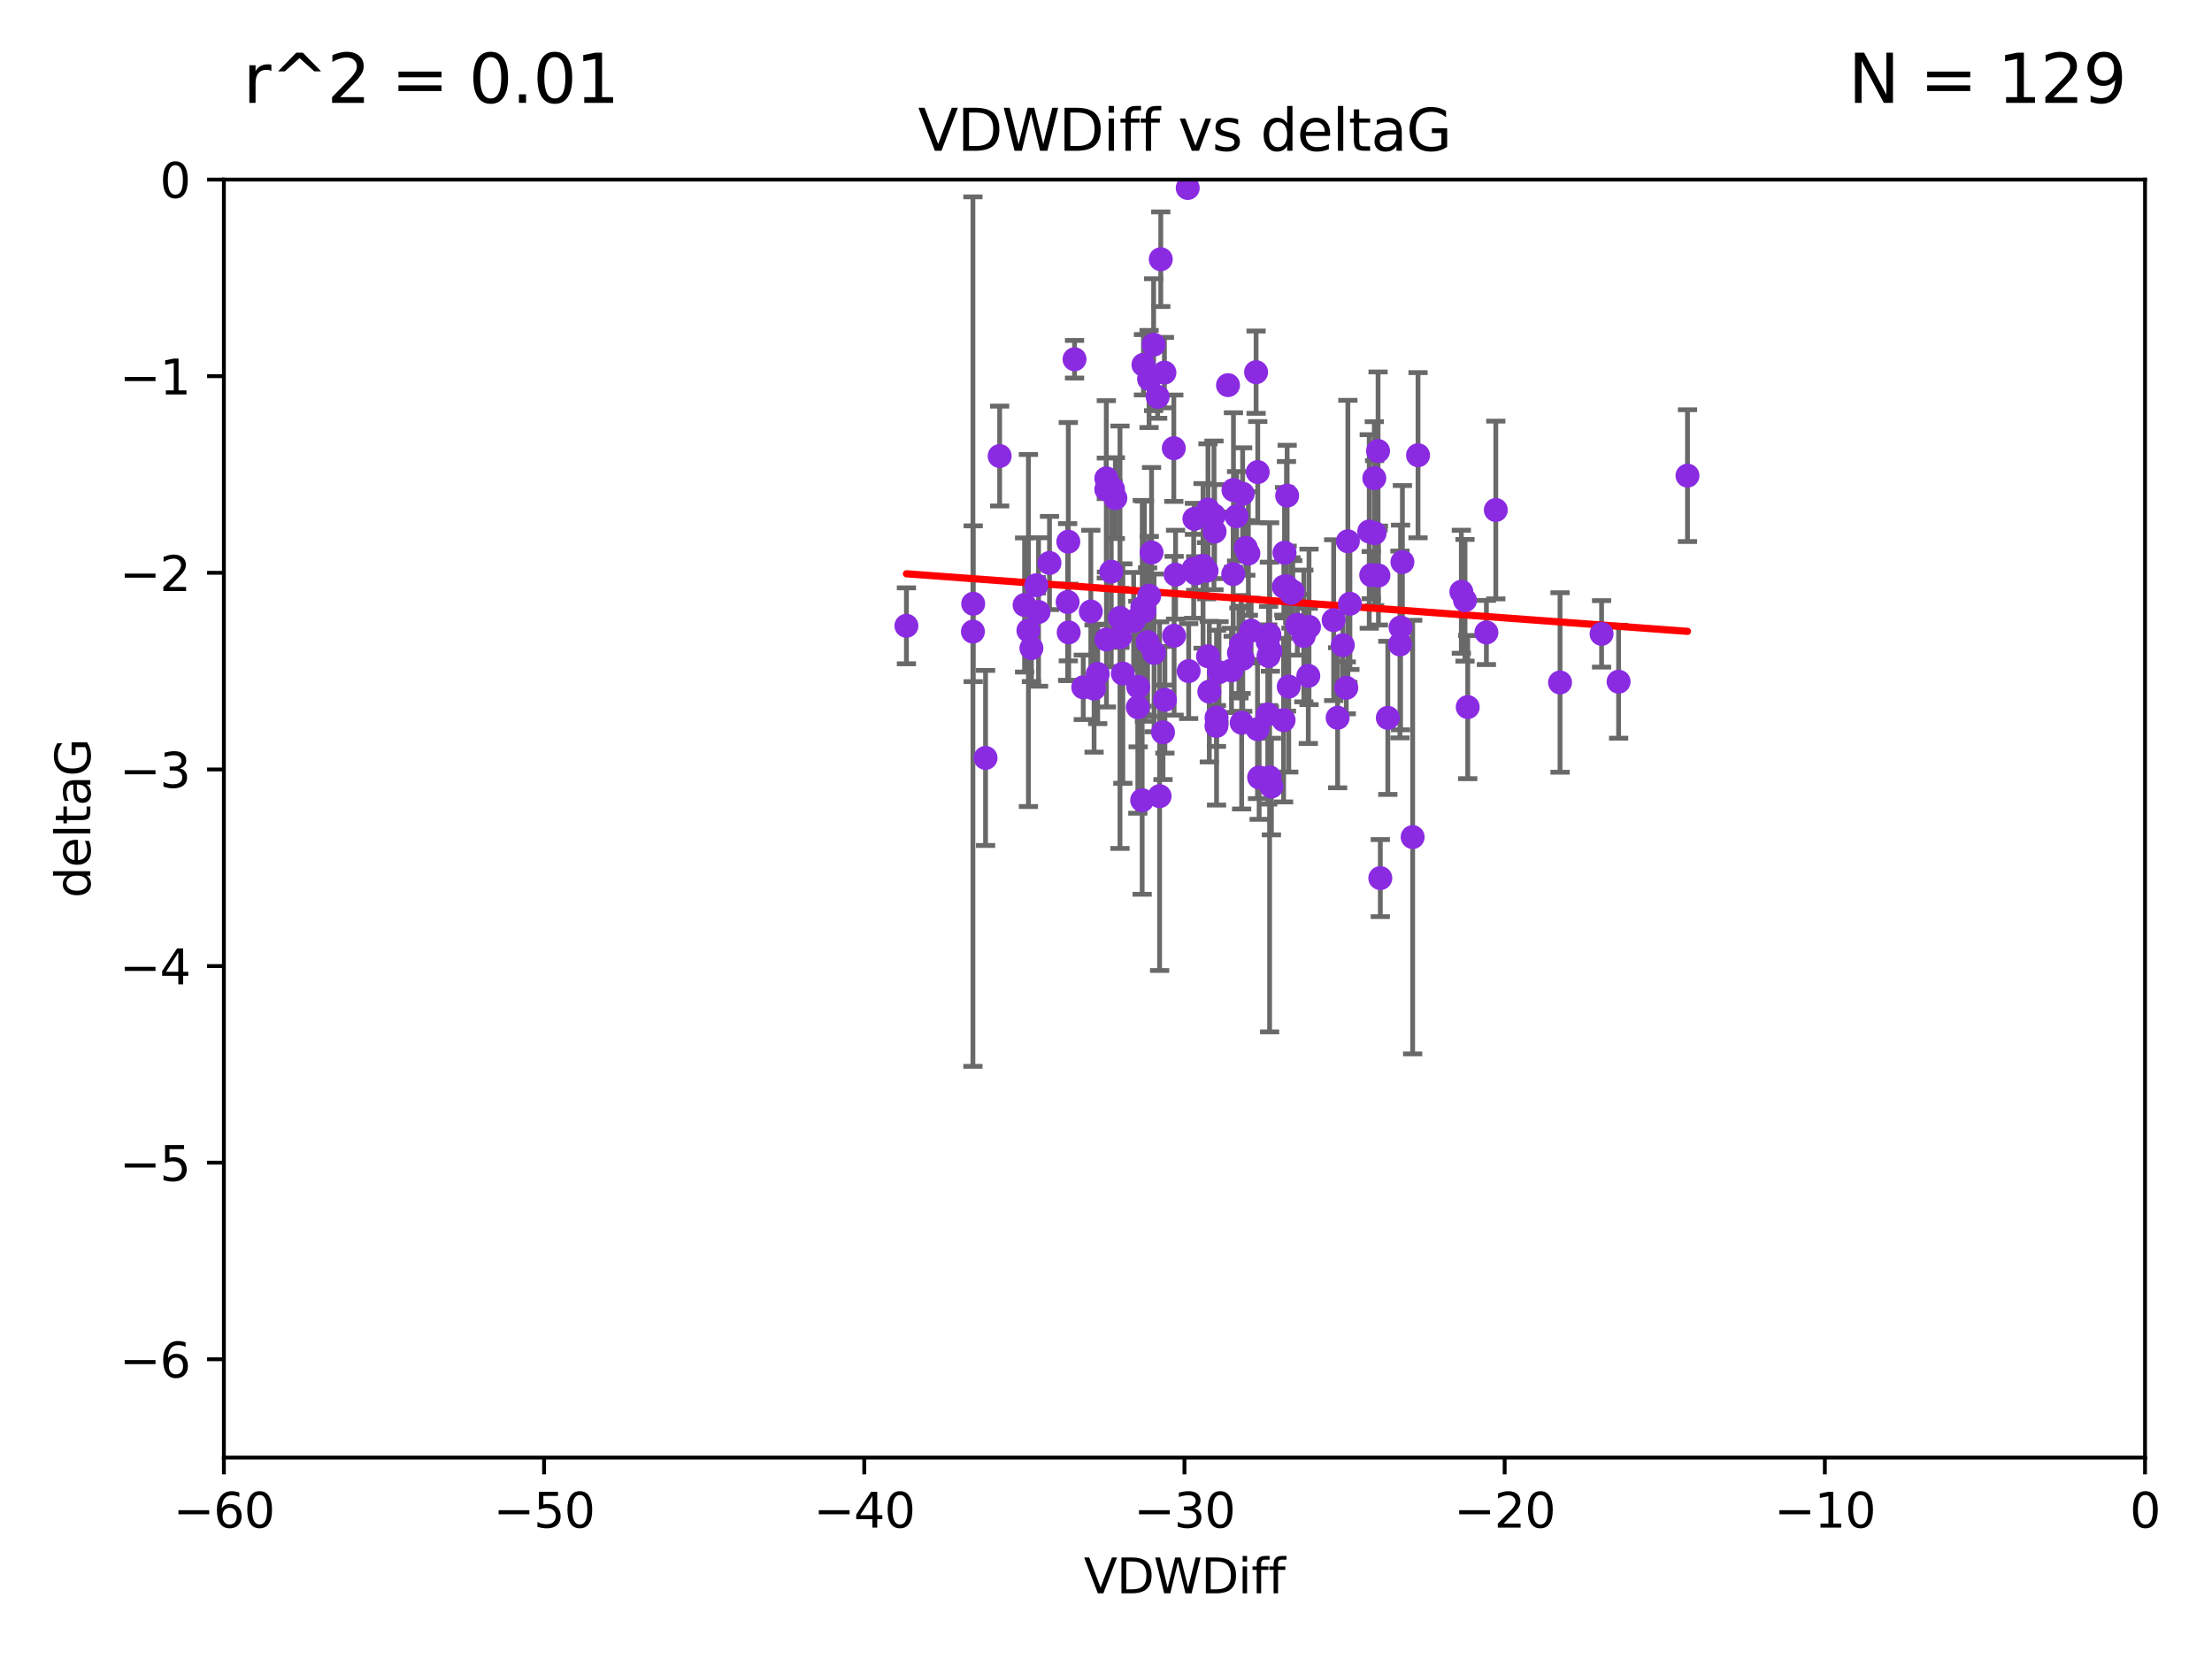 <?xml version="1.0" encoding="utf-8" standalone="no"?>
<!DOCTYPE svg PUBLIC "-//W3C//DTD SVG 1.1//EN"
  "http://www.w3.org/Graphics/SVG/1.1/DTD/svg11.dtd">
<svg xmlns:xlink="http://www.w3.org/1999/xlink" width="460.8pt" height="345.6pt" viewBox="0 0 460.8 345.6" xmlns="http://www.w3.org/2000/svg" version="1.1">
 <defs>
  <style type="text/css">*{stroke-linejoin: round; stroke-linecap: butt}</style>
 </defs>
 <g id="figure_1">
  <g id="patch_1">
   <path d="M 0 345.6 
L 460.8 345.6 
L 460.8 0 
L 0 0 
z
" style="fill: #ffffff"/>
  </g>
  <g id="axes_1">
   <g id="patch_2">
    <path d="M 46.64 303.64 
L 446.85 303.64 
L 446.85 37.411 
L 46.64 37.411 
z
" style="fill: #ffffff"/>
   </g>
   <g id="PathCollection_1">
    <defs>
     <path id="m7d7b9f931c" d="M 0 1.118 
C 0.297 1.118 0.581 1 0.791 0.791 
C 1 0.581 1.118 0.297 1.118 0 
C 1.118 -0.297 1 -0.581 0.791 -0.791 
C 0.581 -1 0.297 -1.118 0 -1.118 
C -0.297 -1.118 -0.581 -1 -0.791 -0.791 
C -1 -0.581 -1.118 -0.297 -1.118 0 
C -1.118 0.297 -1 0.581 -0.791 0.791 
C -0.581 1 -0.297 1.118 0 1.118 
z
" style="stroke: #8a2be2"/>
    </defs>
    <g clip-path="url(#p1364d5a2ac)">
     <use xlink:href="#m7d7b9f931c" x="222.628" y="131.738" style="fill: #8a2be2; stroke: #8a2be2"/>
     <use xlink:href="#m7d7b9f931c" x="238.401" y="127.313" style="fill: #8a2be2; stroke: #8a2be2"/>
     <use xlink:href="#m7d7b9f931c" x="270.255" y="130.152" style="fill: #8a2be2; stroke: #8a2be2"/>
     <use xlink:href="#m7d7b9f931c" x="205.31" y="157.891" style="fill: #8a2be2; stroke: #8a2be2"/>
     <use xlink:href="#m7d7b9f931c" x="272.691" y="130.591" style="fill: #8a2be2; stroke: #8a2be2"/>
     <use xlink:href="#m7d7b9f931c" x="233.312" y="132.747" style="fill: #8a2be2; stroke: #8a2be2"/>
     <use xlink:href="#m7d7b9f931c" x="239.891" y="115.099" style="fill: #8a2be2; stroke: #8a2be2"/>
     <use xlink:href="#m7d7b9f931c" x="232.351" y="103.772" style="fill: #8a2be2; stroke: #8a2be2"/>
     <use xlink:href="#m7d7b9f931c" x="218.629" y="117.281" style="fill: #8a2be2; stroke: #8a2be2"/>
     <use xlink:href="#m7d7b9f931c" x="241.81" y="54" style="fill: #8a2be2; stroke: #8a2be2"/>
     <use xlink:href="#m7d7b9f931c" x="292.149" y="117.079" style="fill: #8a2be2; stroke: #8a2be2"/>
     <use xlink:href="#m7d7b9f931c" x="267.447" y="122.225" style="fill: #8a2be2; stroke: #8a2be2"/>
     <use xlink:href="#m7d7b9f931c" x="202.737" y="125.773" style="fill: #8a2be2; stroke: #8a2be2"/>
     <use xlink:href="#m7d7b9f931c" x="271.609" y="132.485" style="fill: #8a2be2; stroke: #8a2be2"/>
     <use xlink:href="#m7d7b9f931c" x="267.995" y="122.137" style="fill: #8a2be2; stroke: #8a2be2"/>
     <use xlink:href="#m7d7b9f931c" x="285.653" y="119.807" style="fill: #8a2be2; stroke: #8a2be2"/>
     <use xlink:href="#m7d7b9f931c" x="222.407" y="125.407" style="fill: #8a2be2; stroke: #8a2be2"/>
     <use xlink:href="#m7d7b9f931c" x="213.44" y="126.027" style="fill: #8a2be2; stroke: #8a2be2"/>
     <use xlink:href="#m7d7b9f931c" x="233.906" y="140.317" style="fill: #8a2be2; stroke: #8a2be2"/>
     <use xlink:href="#m7d7b9f931c" x="258.867" y="102.848" style="fill: #8a2be2; stroke: #8a2be2"/>
     <use xlink:href="#m7d7b9f931c" x="216.346" y="127.49" style="fill: #8a2be2; stroke: #8a2be2"/>
     <use xlink:href="#m7d7b9f931c" x="251.922" y="144.083" style="fill: #8a2be2; stroke: #8a2be2"/>
     <use xlink:href="#m7d7b9f931c" x="248.814" y="108.084" style="fill: #8a2be2; stroke: #8a2be2"/>
     <use xlink:href="#m7d7b9f931c" x="188.825" y="130.369" style="fill: #8a2be2; stroke: #8a2be2"/>
     <use xlink:href="#m7d7b9f931c" x="257.603" y="107.55" style="fill: #8a2be2; stroke: #8a2be2"/>
     <use xlink:href="#m7d7b9f931c" x="287.153" y="119.889" style="fill: #8a2be2; stroke: #8a2be2"/>
     <use xlink:href="#m7d7b9f931c" x="247.623" y="139.804" style="fill: #8a2be2; stroke: #8a2be2"/>
     <use xlink:href="#m7d7b9f931c" x="214.238" y="131.347" style="fill: #8a2be2; stroke: #8a2be2"/>
     <use xlink:href="#m7d7b9f931c" x="237.933" y="166.706" style="fill: #8a2be2; stroke: #8a2be2"/>
     <use xlink:href="#m7d7b9f931c" x="240.412" y="136.012" style="fill: #8a2be2; stroke: #8a2be2"/>
     <use xlink:href="#m7d7b9f931c" x="277.828" y="129.186" style="fill: #8a2be2; stroke: #8a2be2"/>
     <use xlink:href="#m7d7b9f931c" x="227.238" y="127.394" style="fill: #8a2be2; stroke: #8a2be2"/>
     <use xlink:href="#m7d7b9f931c" x="333.637" y="132.044" style="fill: #8a2be2; stroke: #8a2be2"/>
     <use xlink:href="#m7d7b9f931c" x="228.67" y="140.389" style="fill: #8a2be2; stroke: #8a2be2"/>
     <use xlink:href="#m7d7b9f931c" x="236.158" y="129.378" style="fill: #8a2be2; stroke: #8a2be2"/>
     <use xlink:href="#m7d7b9f931c" x="233.298" y="128.721" style="fill: #8a2be2; stroke: #8a2be2"/>
     <use xlink:href="#m7d7b9f931c" x="215.886" y="121.919" style="fill: #8a2be2; stroke: #8a2be2"/>
     <use xlink:href="#m7d7b9f931c" x="230.493" y="133.218" style="fill: #8a2be2; stroke: #8a2be2"/>
     <use xlink:href="#m7d7b9f931c" x="237.952" y="126.591" style="fill: #8a2be2; stroke: #8a2be2"/>
     <use xlink:href="#m7d7b9f931c" x="237.031" y="147.334" style="fill: #8a2be2; stroke: #8a2be2"/>
     <use xlink:href="#m7d7b9f931c" x="295.403" y="94.831" style="fill: #8a2be2; stroke: #8a2be2"/>
     <use xlink:href="#m7d7b9f931c" x="251.64" y="106.155" style="fill: #8a2be2; stroke: #8a2be2"/>
     <use xlink:href="#m7d7b9f931c" x="230.466" y="101.94" style="fill: #8a2be2; stroke: #8a2be2"/>
     <use xlink:href="#m7d7b9f931c" x="289.107" y="149.545" style="fill: #8a2be2; stroke: #8a2be2"/>
     <use xlink:href="#m7d7b9f931c" x="230.472" y="99.652" style="fill: #8a2be2; stroke: #8a2be2"/>
     <use xlink:href="#m7d7b9f931c" x="264.48" y="161.933" style="fill: #8a2be2; stroke: #8a2be2"/>
     <use xlink:href="#m7d7b9f931c" x="262.013" y="98.346" style="fill: #8a2be2; stroke: #8a2be2"/>
     <use xlink:href="#m7d7b9f931c" x="272.543" y="140.796" style="fill: #8a2be2; stroke: #8a2be2"/>
     <use xlink:href="#m7d7b9f931c" x="269.306" y="123.217" style="fill: #8a2be2; stroke: #8a2be2"/>
     <use xlink:href="#m7d7b9f931c" x="264.859" y="163.849" style="fill: #8a2be2; stroke: #8a2be2"/>
     <use xlink:href="#m7d7b9f931c" x="305.756" y="147.302" style="fill: #8a2be2; stroke: #8a2be2"/>
     <use xlink:href="#m7d7b9f931c" x="242.569" y="77.62" style="fill: #8a2be2; stroke: #8a2be2"/>
     <use xlink:href="#m7d7b9f931c" x="286.356" y="111.058" style="fill: #8a2be2; stroke: #8a2be2"/>
     <use xlink:href="#m7d7b9f931c" x="294.281" y="174.377" style="fill: #8a2be2; stroke: #8a2be2"/>
     <use xlink:href="#m7d7b9f931c" x="253.427" y="149.496" style="fill: #8a2be2; stroke: #8a2be2"/>
     <use xlink:href="#m7d7b9f931c" x="244.889" y="119.709" style="fill: #8a2be2; stroke: #8a2be2"/>
     <use xlink:href="#m7d7b9f931c" x="280.454" y="143.289" style="fill: #8a2be2; stroke: #8a2be2"/>
     <use xlink:href="#m7d7b9f931c" x="222.546" y="112.846" style="fill: #8a2be2; stroke: #8a2be2"/>
     <use xlink:href="#m7d7b9f931c" x="241.567" y="165.854" style="fill: #8a2be2; stroke: #8a2be2"/>
     <use xlink:href="#m7d7b9f931c" x="244.589" y="132.441" style="fill: #8a2be2; stroke: #8a2be2"/>
     <use xlink:href="#m7d7b9f931c" x="253.945" y="140.028" style="fill: #8a2be2; stroke: #8a2be2"/>
     <use xlink:href="#m7d7b9f931c" x="251.648" y="136.707" style="fill: #8a2be2; stroke: #8a2be2"/>
     <use xlink:href="#m7d7b9f931c" x="202.676" y="131.573" style="fill: #8a2be2; stroke: #8a2be2"/>
     <use xlink:href="#m7d7b9f931c" x="249.086" y="119.469" style="fill: #8a2be2; stroke: #8a2be2"/>
     <use xlink:href="#m7d7b9f931c" x="264.44" y="132.202" style="fill: #8a2be2; stroke: #8a2be2"/>
     <use xlink:href="#m7d7b9f931c" x="264.077" y="133.69" style="fill: #8a2be2; stroke: #8a2be2"/>
     <use xlink:href="#m7d7b9f931c" x="247.425" y="39.16" style="fill: #8a2be2; stroke: #8a2be2"/>
     <use xlink:href="#m7d7b9f931c" x="214.864" y="135.024" style="fill: #8a2be2; stroke: #8a2be2"/>
     <use xlink:href="#m7d7b9f931c" x="240.322" y="71.803" style="fill: #8a2be2; stroke: #8a2be2"/>
     <use xlink:href="#m7d7b9f931c" x="278.652" y="149.522" style="fill: #8a2be2; stroke: #8a2be2"/>
     <use xlink:href="#m7d7b9f931c" x="258.889" y="137.229" style="fill: #8a2be2; stroke: #8a2be2"/>
     <use xlink:href="#m7d7b9f931c" x="244.528" y="93.369" style="fill: #8a2be2; stroke: #8a2be2"/>
     <use xlink:href="#m7d7b9f931c" x="237.101" y="143.085" style="fill: #8a2be2; stroke: #8a2be2"/>
     <use xlink:href="#m7d7b9f931c" x="231.488" y="119.08" style="fill: #8a2be2; stroke: #8a2be2"/>
     <use xlink:href="#m7d7b9f931c" x="268.928" y="123.512" style="fill: #8a2be2; stroke: #8a2be2"/>
     <use xlink:href="#m7d7b9f931c" x="208.247" y="95.002" style="fill: #8a2be2; stroke: #8a2be2"/>
     <use xlink:href="#m7d7b9f931c" x="305.186" y="125.051" style="fill: #8a2be2; stroke: #8a2be2"/>
     <use xlink:href="#m7d7b9f931c" x="250.618" y="117.882" style="fill: #8a2be2; stroke: #8a2be2"/>
     <use xlink:href="#m7d7b9f931c" x="239.064" y="133.755" style="fill: #8a2be2; stroke: #8a2be2"/>
     <use xlink:href="#m7d7b9f931c" x="241.163" y="82.653" style="fill: #8a2be2; stroke: #8a2be2"/>
     <use xlink:href="#m7d7b9f931c" x="242.276" y="152.556" style="fill: #8a2be2; stroke: #8a2be2"/>
     <use xlink:href="#m7d7b9f931c" x="225.663" y="143.178" style="fill: #8a2be2; stroke: #8a2be2"/>
     <use xlink:href="#m7d7b9f931c" x="253.021" y="110.744" style="fill: #8a2be2; stroke: #8a2be2"/>
     <use xlink:href="#m7d7b9f931c" x="255.818" y="80.234" style="fill: #8a2be2; stroke: #8a2be2"/>
     <use xlink:href="#m7d7b9f931c" x="291.637" y="134.255" style="fill: #8a2be2; stroke: #8a2be2"/>
     <use xlink:href="#m7d7b9f931c" x="268.47" y="143.033" style="fill: #8a2be2; stroke: #8a2be2"/>
     <use xlink:href="#m7d7b9f931c" x="231.857" y="101.894" style="fill: #8a2be2; stroke: #8a2be2"/>
     <use xlink:href="#m7d7b9f931c" x="280.786" y="112.761" style="fill: #8a2be2; stroke: #8a2be2"/>
     <use xlink:href="#m7d7b9f931c" x="223.848" y="74.836" style="fill: #8a2be2; stroke: #8a2be2"/>
     <use xlink:href="#m7d7b9f931c" x="253.408" y="151.22" style="fill: #8a2be2; stroke: #8a2be2"/>
     <use xlink:href="#m7d7b9f931c" x="264.102" y="148.827" style="fill: #8a2be2; stroke: #8a2be2"/>
     <use xlink:href="#m7d7b9f931c" x="304.425" y="123.273" style="fill: #8a2be2; stroke: #8a2be2"/>
     <use xlink:href="#m7d7b9f931c" x="285.238" y="110.714" style="fill: #8a2be2; stroke: #8a2be2"/>
     <use xlink:href="#m7d7b9f931c" x="238.202" y="75.988" style="fill: #8a2be2; stroke: #8a2be2"/>
     <use xlink:href="#m7d7b9f931c" x="239.372" y="78.949" style="fill: #8a2be2; stroke: #8a2be2"/>
     <use xlink:href="#m7d7b9f931c" x="259.529" y="114.135" style="fill: #8a2be2; stroke: #8a2be2"/>
     <use xlink:href="#m7d7b9f931c" x="286.292" y="99.615" style="fill: #8a2be2; stroke: #8a2be2"/>
     <use xlink:href="#m7d7b9f931c" x="227.918" y="143.439" style="fill: #8a2be2; stroke: #8a2be2"/>
     <use xlink:href="#m7d7b9f931c" x="256.898" y="119.604" style="fill: #8a2be2; stroke: #8a2be2"/>
     <use xlink:href="#m7d7b9f931c" x="267.397" y="150.015" style="fill: #8a2be2; stroke: #8a2be2"/>
     <use xlink:href="#m7d7b9f931c" x="260.633" y="131.372" style="fill: #8a2be2; stroke: #8a2be2"/>
     <use xlink:href="#m7d7b9f931c" x="309.644" y="131.753" style="fill: #8a2be2; stroke: #8a2be2"/>
     <use xlink:href="#m7d7b9f931c" x="311.603" y="106.242" style="fill: #8a2be2; stroke: #8a2be2"/>
     <use xlink:href="#m7d7b9f931c" x="261.962" y="151.893" style="fill: #8a2be2; stroke: #8a2be2"/>
     <use xlink:href="#m7d7b9f931c" x="279.733" y="134.397" style="fill: #8a2be2; stroke: #8a2be2"/>
     <use xlink:href="#m7d7b9f931c" x="291.765" y="130.716" style="fill: #8a2be2; stroke: #8a2be2"/>
     <use xlink:href="#m7d7b9f931c" x="287.544" y="182.925" style="fill: #8a2be2; stroke: #8a2be2"/>
     <use xlink:href="#m7d7b9f931c" x="267.591" y="115.138" style="fill: #8a2be2; stroke: #8a2be2"/>
     <use xlink:href="#m7d7b9f931c" x="239.415" y="124.095" style="fill: #8a2be2; stroke: #8a2be2"/>
     <use xlink:href="#m7d7b9f931c" x="351.534" y="99.082" style="fill: #8a2be2; stroke: #8a2be2"/>
     <use xlink:href="#m7d7b9f931c" x="251.355" y="118.9" style="fill: #8a2be2; stroke: #8a2be2"/>
     <use xlink:href="#m7d7b9f931c" x="324.985" y="142.173" style="fill: #8a2be2; stroke: #8a2be2"/>
     <use xlink:href="#m7d7b9f931c" x="261.666" y="77.536" style="fill: #8a2be2; stroke: #8a2be2"/>
     <use xlink:href="#m7d7b9f931c" x="264.26" y="136.649" style="fill: #8a2be2; stroke: #8a2be2"/>
     <use xlink:href="#m7d7b9f931c" x="258.09" y="136.017" style="fill: #8a2be2; stroke: #8a2be2"/>
     <use xlink:href="#m7d7b9f931c" x="287.077" y="93.95" style="fill: #8a2be2; stroke: #8a2be2"/>
     <use xlink:href="#m7d7b9f931c" x="281.208" y="125.772" style="fill: #8a2be2; stroke: #8a2be2"/>
     <use xlink:href="#m7d7b9f931c" x="256.545" y="139.651" style="fill: #8a2be2; stroke: #8a2be2"/>
     <use xlink:href="#m7d7b9f931c" x="264.643" y="135.649" style="fill: #8a2be2; stroke: #8a2be2"/>
     <use xlink:href="#m7d7b9f931c" x="256.951" y="102.078" style="fill: #8a2be2; stroke: #8a2be2"/>
     <use xlink:href="#m7d7b9f931c" x="262.303" y="161.962" style="fill: #8a2be2; stroke: #8a2be2"/>
     <use xlink:href="#m7d7b9f931c" x="260.056" y="115.3" style="fill: #8a2be2; stroke: #8a2be2"/>
     <use xlink:href="#m7d7b9f931c" x="242.67" y="145.779" style="fill: #8a2be2; stroke: #8a2be2"/>
     <use xlink:href="#m7d7b9f931c" x="258.557" y="134.259" style="fill: #8a2be2; stroke: #8a2be2"/>
     <use xlink:href="#m7d7b9f931c" x="252.892" y="107.364" style="fill: #8a2be2; stroke: #8a2be2"/>
     <use xlink:href="#m7d7b9f931c" x="268.139" y="103.254" style="fill: #8a2be2; stroke: #8a2be2"/>
     <use xlink:href="#m7d7b9f931c" x="258.659" y="150.563" style="fill: #8a2be2; stroke: #8a2be2"/>
     <use xlink:href="#m7d7b9f931c" x="337.186" y="142.012" style="fill: #8a2be2; stroke: #8a2be2"/>
     <use xlink:href="#m7d7b9f931c" x="248.666" y="118.468" style="fill: #8a2be2; stroke: #8a2be2"/>
    </g>
   </g>
   <g id="matplotlib.axis_1">
    <g id="xtick_1">
     <g id="line2d_1">
      <defs>
       <path id="m3379acc3e6" d="M 0 0 
L 0 3.5 
" style="stroke: #000000; stroke-width: 0.8"/>
      </defs>
      <g>
       <use xlink:href="#m3379acc3e6" x="46.64" y="303.64" style="stroke: #000000; stroke-width: 0.8"/>
      </g>
     </g>
     <g id="text_1">
      <!-- −60 -->
      <g transform="translate(36.088 318.238)scale(0.1 -0.1)">
       <defs>
        <path id="DejaVuSans-2212" d="M 678 2272 
L 4684 2272 
L 4684 1741 
L 678 1741 
L 678 2272 
z
" transform="scale(0.016)"/>
        <path id="DejaVuSans-36" d="M 2113 2584 
Q 1688 2584 1439 2293 
Q 1191 2003 1191 1497 
Q 1191 994 1439 701 
Q 1688 409 2113 409 
Q 2538 409 2786 701 
Q 3034 994 3034 1497 
Q 3034 2003 2786 2293 
Q 2538 2584 2113 2584 
z
M 3366 4563 
L 3366 3988 
Q 3128 4100 2886 4159 
Q 2644 4219 2406 4219 
Q 1781 4219 1451 3797 
Q 1122 3375 1075 2522 
Q 1259 2794 1537 2939 
Q 1816 3084 2150 3084 
Q 2853 3084 3261 2657 
Q 3669 2231 3669 1497 
Q 3669 778 3244 343 
Q 2819 -91 2113 -91 
Q 1303 -91 875 529 
Q 447 1150 447 2328 
Q 447 3434 972 4092 
Q 1497 4750 2381 4750 
Q 2619 4750 2861 4703 
Q 3103 4656 3366 4563 
z
" transform="scale(0.016)"/>
        <path id="DejaVuSans-30" d="M 2034 4250 
Q 1547 4250 1301 3770 
Q 1056 3291 1056 2328 
Q 1056 1369 1301 889 
Q 1547 409 2034 409 
Q 2525 409 2770 889 
Q 3016 1369 3016 2328 
Q 3016 3291 2770 3770 
Q 2525 4250 2034 4250 
z
M 2034 4750 
Q 2819 4750 3233 4129 
Q 3647 3509 3647 2328 
Q 3647 1150 3233 529 
Q 2819 -91 2034 -91 
Q 1250 -91 836 529 
Q 422 1150 422 2328 
Q 422 3509 836 4129 
Q 1250 4750 2034 4750 
z
" transform="scale(0.016)"/>
       </defs>
       <use xlink:href="#DejaVuSans-2212"/>
       <use xlink:href="#DejaVuSans-36" x="83.789"/>
       <use xlink:href="#DejaVuSans-30" x="147.412"/>
      </g>
     </g>
    </g>
    <g id="xtick_2">
     <g id="line2d_2">
      <g>
       <use xlink:href="#m3379acc3e6" x="113.342" y="303.64" style="stroke: #000000; stroke-width: 0.8"/>
      </g>
     </g>
     <g id="text_2">
      <!-- −50 -->
      <g transform="translate(102.789 318.238)scale(0.1 -0.1)">
       <defs>
        <path id="DejaVuSans-35" d="M 691 4666 
L 3169 4666 
L 3169 4134 
L 1269 4134 
L 1269 2991 
Q 1406 3038 1543 3061 
Q 1681 3084 1819 3084 
Q 2600 3084 3056 2656 
Q 3513 2228 3513 1497 
Q 3513 744 3044 326 
Q 2575 -91 1722 -91 
Q 1428 -91 1123 -41 
Q 819 9 494 109 
L 494 744 
Q 775 591 1075 516 
Q 1375 441 1709 441 
Q 2250 441 2565 725 
Q 2881 1009 2881 1497 
Q 2881 1984 2565 2268 
Q 2250 2553 1709 2553 
Q 1456 2553 1204 2497 
Q 953 2441 691 2322 
L 691 4666 
z
" transform="scale(0.016)"/>
       </defs>
       <use xlink:href="#DejaVuSans-2212"/>
       <use xlink:href="#DejaVuSans-35" x="83.789"/>
       <use xlink:href="#DejaVuSans-30" x="147.412"/>
      </g>
     </g>
    </g>
    <g id="xtick_3">
     <g id="line2d_3">
      <g>
       <use xlink:href="#m3379acc3e6" x="180.043" y="303.64" style="stroke: #000000; stroke-width: 0.8"/>
      </g>
     </g>
     <g id="text_3">
      <!-- −40 -->
      <g transform="translate(169.491 318.238)scale(0.1 -0.1)">
       <defs>
        <path id="DejaVuSans-34" d="M 2419 4116 
L 825 1625 
L 2419 1625 
L 2419 4116 
z
M 2253 4666 
L 3047 4666 
L 3047 1625 
L 3713 1625 
L 3713 1100 
L 3047 1100 
L 3047 0 
L 2419 0 
L 2419 1100 
L 313 1100 
L 313 1709 
L 2253 4666 
z
" transform="scale(0.016)"/>
       </defs>
       <use xlink:href="#DejaVuSans-2212"/>
       <use xlink:href="#DejaVuSans-34" x="83.789"/>
       <use xlink:href="#DejaVuSans-30" x="147.412"/>
      </g>
     </g>
    </g>
    <g id="xtick_4">
     <g id="line2d_4">
      <g>
       <use xlink:href="#m3379acc3e6" x="246.745" y="303.64" style="stroke: #000000; stroke-width: 0.8"/>
      </g>
     </g>
     <g id="text_4">
      <!-- −30 -->
      <g transform="translate(236.193 318.238)scale(0.1 -0.1)">
       <defs>
        <path id="DejaVuSans-33" d="M 2597 2516 
Q 3050 2419 3304 2112 
Q 3559 1806 3559 1356 
Q 3559 666 3084 287 
Q 2609 -91 1734 -91 
Q 1441 -91 1130 -33 
Q 819 25 488 141 
L 488 750 
Q 750 597 1062 519 
Q 1375 441 1716 441 
Q 2309 441 2620 675 
Q 2931 909 2931 1356 
Q 2931 1769 2642 2001 
Q 2353 2234 1838 2234 
L 1294 2234 
L 1294 2753 
L 1863 2753 
Q 2328 2753 2575 2939 
Q 2822 3125 2822 3475 
Q 2822 3834 2567 4026 
Q 2313 4219 1838 4219 
Q 1578 4219 1281 4162 
Q 984 4106 628 3988 
L 628 4550 
Q 988 4650 1302 4700 
Q 1616 4750 1894 4750 
Q 2613 4750 3031 4423 
Q 3450 4097 3450 3541 
Q 3450 3153 3228 2886 
Q 3006 2619 2597 2516 
z
" transform="scale(0.016)"/>
       </defs>
       <use xlink:href="#DejaVuSans-2212"/>
       <use xlink:href="#DejaVuSans-33" x="83.789"/>
       <use xlink:href="#DejaVuSans-30" x="147.412"/>
      </g>
     </g>
    </g>
    <g id="xtick_5">
     <g id="line2d_5">
      <g>
       <use xlink:href="#m3379acc3e6" x="313.447" y="303.64" style="stroke: #000000; stroke-width: 0.8"/>
      </g>
     </g>
     <g id="text_5">
      <!-- −20 -->
      <g transform="translate(302.894 318.238)scale(0.1 -0.1)">
       <defs>
        <path id="DejaVuSans-32" d="M 1228 531 
L 3431 531 
L 3431 0 
L 469 0 
L 469 531 
Q 828 903 1448 1529 
Q 2069 2156 2228 2338 
Q 2531 2678 2651 2914 
Q 2772 3150 2772 3378 
Q 2772 3750 2511 3984 
Q 2250 4219 1831 4219 
Q 1534 4219 1204 4116 
Q 875 4013 500 3803 
L 500 4441 
Q 881 4594 1212 4672 
Q 1544 4750 1819 4750 
Q 2544 4750 2975 4387 
Q 3406 4025 3406 3419 
Q 3406 3131 3298 2873 
Q 3191 2616 2906 2266 
Q 2828 2175 2409 1742 
Q 1991 1309 1228 531 
z
" transform="scale(0.016)"/>
       </defs>
       <use xlink:href="#DejaVuSans-2212"/>
       <use xlink:href="#DejaVuSans-32" x="83.789"/>
       <use xlink:href="#DejaVuSans-30" x="147.412"/>
      </g>
     </g>
    </g>
    <g id="xtick_6">
     <g id="line2d_6">
      <g>
       <use xlink:href="#m3379acc3e6" x="380.148" y="303.64" style="stroke: #000000; stroke-width: 0.8"/>
      </g>
     </g>
     <g id="text_6">
      <!-- −10 -->
      <g transform="translate(369.596 318.238)scale(0.1 -0.1)">
       <defs>
        <path id="DejaVuSans-31" d="M 794 531 
L 1825 531 
L 1825 4091 
L 703 3866 
L 703 4441 
L 1819 4666 
L 2450 4666 
L 2450 531 
L 3481 531 
L 3481 0 
L 794 0 
L 794 531 
z
" transform="scale(0.016)"/>
       </defs>
       <use xlink:href="#DejaVuSans-2212"/>
       <use xlink:href="#DejaVuSans-31" x="83.789"/>
       <use xlink:href="#DejaVuSans-30" x="147.412"/>
      </g>
     </g>
    </g>
    <g id="xtick_7">
     <g id="line2d_7">
      <g>
       <use xlink:href="#m3379acc3e6" x="446.85" y="303.64" style="stroke: #000000; stroke-width: 0.8"/>
      </g>
     </g>
     <g id="text_7">
      <!-- 0 -->
      <g transform="translate(443.669 318.238)scale(0.1 -0.1)">
       <use xlink:href="#DejaVuSans-30"/>
      </g>
     </g>
    </g>
    <g id="text_8">
     <!-- VDWDiff -->
     <g transform="translate(225.772 331.917)scale(0.1 -0.1)">
      <defs>
       <path id="DejaVuSans-56" d="M 1831 0 
L 50 4666 
L 709 4666 
L 2188 738 
L 3669 4666 
L 4325 4666 
L 2547 0 
L 1831 0 
z
" transform="scale(0.016)"/>
       <path id="DejaVuSans-44" d="M 1259 4147 
L 1259 519 
L 2022 519 
Q 2988 519 3436 956 
Q 3884 1394 3884 2338 
Q 3884 3275 3436 3711 
Q 2988 4147 2022 4147 
L 1259 4147 
z
M 628 4666 
L 1925 4666 
Q 3281 4666 3915 4102 
Q 4550 3538 4550 2338 
Q 4550 1131 3912 565 
Q 3275 0 1925 0 
L 628 0 
L 628 4666 
z
" transform="scale(0.016)"/>
       <path id="DejaVuSans-57" d="M 213 4666 
L 850 4666 
L 1831 722 
L 2809 4666 
L 3519 4666 
L 4500 722 
L 5478 4666 
L 6119 4666 
L 4947 0 
L 4153 0 
L 3169 4050 
L 2175 0 
L 1381 0 
L 213 4666 
z
" transform="scale(0.016)"/>
       <path id="DejaVuSans-69" d="M 603 3500 
L 1178 3500 
L 1178 0 
L 603 0 
L 603 3500 
z
M 603 4863 
L 1178 4863 
L 1178 4134 
L 603 4134 
L 603 4863 
z
" transform="scale(0.016)"/>
       <path id="DejaVuSans-66" d="M 2375 4863 
L 2375 4384 
L 1825 4384 
Q 1516 4384 1395 4259 
Q 1275 4134 1275 3809 
L 1275 3500 
L 2222 3500 
L 2222 3053 
L 1275 3053 
L 1275 0 
L 697 0 
L 697 3053 
L 147 3053 
L 147 3500 
L 697 3500 
L 697 3744 
Q 697 4328 969 4595 
Q 1241 4863 1831 4863 
L 2375 4863 
z
" transform="scale(0.016)"/>
      </defs>
      <use xlink:href="#DejaVuSans-56"/>
      <use xlink:href="#DejaVuSans-44" x="68.408"/>
      <use xlink:href="#DejaVuSans-57" x="145.41"/>
      <use xlink:href="#DejaVuSans-44" x="244.287"/>
      <use xlink:href="#DejaVuSans-69" x="321.289"/>
      <use xlink:href="#DejaVuSans-66" x="349.072"/>
      <use xlink:href="#DejaVuSans-66" x="384.277"/>
     </g>
    </g>
   </g>
   <g id="matplotlib.axis_2">
    <g id="ytick_1">
     <g id="line2d_8">
      <defs>
       <path id="m8acd52e4e3" d="M 0 0 
L -3.5 0 
" style="stroke: #000000; stroke-width: 0.8"/>
      </defs>
      <g>
       <use xlink:href="#m8acd52e4e3" x="46.64" y="283.161" style="stroke: #000000; stroke-width: 0.8"/>
      </g>
     </g>
     <g id="text_9">
      <!-- −6 -->
      <g transform="translate(24.898 286.96)scale(0.1 -0.1)">
       <use xlink:href="#DejaVuSans-2212"/>
       <use xlink:href="#DejaVuSans-36" x="83.789"/>
      </g>
     </g>
    </g>
    <g id="ytick_2">
     <g id="line2d_9">
      <g>
       <use xlink:href="#m8acd52e4e3" x="46.64" y="242.203" style="stroke: #000000; stroke-width: 0.8"/>
      </g>
     </g>
     <g id="text_10">
      <!-- −5 -->
      <g transform="translate(24.898 246.002)scale(0.1 -0.1)">
       <use xlink:href="#DejaVuSans-2212"/>
       <use xlink:href="#DejaVuSans-35" x="83.789"/>
      </g>
     </g>
    </g>
    <g id="ytick_3">
     <g id="line2d_10">
      <g>
       <use xlink:href="#m8acd52e4e3" x="46.64" y="201.244" style="stroke: #000000; stroke-width: 0.8"/>
      </g>
     </g>
     <g id="text_11">
      <!-- −4 -->
      <g transform="translate(24.898 205.044)scale(0.1 -0.1)">
       <use xlink:href="#DejaVuSans-2212"/>
       <use xlink:href="#DejaVuSans-34" x="83.789"/>
      </g>
     </g>
    </g>
    <g id="ytick_4">
     <g id="line2d_11">
      <g>
       <use xlink:href="#m8acd52e4e3" x="46.64" y="160.286" style="stroke: #000000; stroke-width: 0.8"/>
      </g>
     </g>
     <g id="text_12">
      <!-- −3 -->
      <g transform="translate(24.898 164.085)scale(0.1 -0.1)">
       <use xlink:href="#DejaVuSans-2212"/>
       <use xlink:href="#DejaVuSans-33" x="83.789"/>
      </g>
     </g>
    </g>
    <g id="ytick_5">
     <g id="line2d_12">
      <g>
       <use xlink:href="#m8acd52e4e3" x="46.64" y="119.328" style="stroke: #000000; stroke-width: 0.8"/>
      </g>
     </g>
     <g id="text_13">
      <!-- −2 -->
      <g transform="translate(24.898 123.127)scale(0.1 -0.1)">
       <use xlink:href="#DejaVuSans-2212"/>
       <use xlink:href="#DejaVuSans-32" x="83.789"/>
      </g>
     </g>
    </g>
    <g id="ytick_6">
     <g id="line2d_13">
      <g>
       <use xlink:href="#m8acd52e4e3" x="46.64" y="78.369" style="stroke: #000000; stroke-width: 0.8"/>
      </g>
     </g>
     <g id="text_14">
      <!-- −1 -->
      <g transform="translate(24.898 82.169)scale(0.1 -0.1)">
       <use xlink:href="#DejaVuSans-2212"/>
       <use xlink:href="#DejaVuSans-31" x="83.789"/>
      </g>
     </g>
    </g>
    <g id="ytick_7">
     <g id="line2d_14">
      <g>
       <use xlink:href="#m8acd52e4e3" x="46.64" y="37.411" style="stroke: #000000; stroke-width: 0.8"/>
      </g>
     </g>
     <g id="text_15">
      <!-- 0 -->
      <g transform="translate(33.278 41.21)scale(0.1 -0.1)">
       <use xlink:href="#DejaVuSans-30"/>
      </g>
     </g>
    </g>
    <g id="text_16">
     <!-- deltaG -->
     <g transform="translate(18.818 187.064)rotate(-90)scale(0.1 -0.1)">
      <defs>
       <path id="DejaVuSans-64" d="M 2906 2969 
L 2906 4863 
L 3481 4863 
L 3481 0 
L 2906 0 
L 2906 525 
Q 2725 213 2448 61 
Q 2172 -91 1784 -91 
Q 1150 -91 751 415 
Q 353 922 353 1747 
Q 353 2572 751 3078 
Q 1150 3584 1784 3584 
Q 2172 3584 2448 3432 
Q 2725 3281 2906 2969 
z
M 947 1747 
Q 947 1113 1208 752 
Q 1469 391 1925 391 
Q 2381 391 2643 752 
Q 2906 1113 2906 1747 
Q 2906 2381 2643 2742 
Q 2381 3103 1925 3103 
Q 1469 3103 1208 2742 
Q 947 2381 947 1747 
z
" transform="scale(0.016)"/>
       <path id="DejaVuSans-65" d="M 3597 1894 
L 3597 1613 
L 953 1613 
Q 991 1019 1311 708 
Q 1631 397 2203 397 
Q 2534 397 2845 478 
Q 3156 559 3463 722 
L 3463 178 
Q 3153 47 2828 -22 
Q 2503 -91 2169 -91 
Q 1331 -91 842 396 
Q 353 884 353 1716 
Q 353 2575 817 3079 
Q 1281 3584 2069 3584 
Q 2775 3584 3186 3129 
Q 3597 2675 3597 1894 
z
M 3022 2063 
Q 3016 2534 2758 2815 
Q 2500 3097 2075 3097 
Q 1594 3097 1305 2825 
Q 1016 2553 972 2059 
L 3022 2063 
z
" transform="scale(0.016)"/>
       <path id="DejaVuSans-6c" d="M 603 4863 
L 1178 4863 
L 1178 0 
L 603 0 
L 603 4863 
z
" transform="scale(0.016)"/>
       <path id="DejaVuSans-74" d="M 1172 4494 
L 1172 3500 
L 2356 3500 
L 2356 3053 
L 1172 3053 
L 1172 1153 
Q 1172 725 1289 603 
Q 1406 481 1766 481 
L 2356 481 
L 2356 0 
L 1766 0 
Q 1100 0 847 248 
Q 594 497 594 1153 
L 594 3053 
L 172 3053 
L 172 3500 
L 594 3500 
L 594 4494 
L 1172 4494 
z
" transform="scale(0.016)"/>
       <path id="DejaVuSans-61" d="M 2194 1759 
Q 1497 1759 1228 1600 
Q 959 1441 959 1056 
Q 959 750 1161 570 
Q 1363 391 1709 391 
Q 2188 391 2477 730 
Q 2766 1069 2766 1631 
L 2766 1759 
L 2194 1759 
z
M 3341 1997 
L 3341 0 
L 2766 0 
L 2766 531 
Q 2569 213 2275 61 
Q 1981 -91 1556 -91 
Q 1019 -91 701 211 
Q 384 513 384 1019 
Q 384 1609 779 1909 
Q 1175 2209 1959 2209 
L 2766 2209 
L 2766 2266 
Q 2766 2663 2505 2880 
Q 2244 3097 1772 3097 
Q 1472 3097 1187 3025 
Q 903 2953 641 2809 
L 641 3341 
Q 956 3463 1253 3523 
Q 1550 3584 1831 3584 
Q 2591 3584 2966 3190 
Q 3341 2797 3341 1997 
z
" transform="scale(0.016)"/>
       <path id="DejaVuSans-47" d="M 3809 666 
L 3809 1919 
L 2778 1919 
L 2778 2438 
L 4434 2438 
L 4434 434 
Q 4069 175 3628 42 
Q 3188 -91 2688 -91 
Q 1594 -91 976 548 
Q 359 1188 359 2328 
Q 359 3472 976 4111 
Q 1594 4750 2688 4750 
Q 3144 4750 3555 4637 
Q 3966 4525 4313 4306 
L 4313 3634 
Q 3963 3931 3569 4081 
Q 3175 4231 2741 4231 
Q 1884 4231 1454 3753 
Q 1025 3275 1025 2328 
Q 1025 1384 1454 906 
Q 1884 428 2741 428 
Q 3075 428 3337 486 
Q 3600 544 3809 666 
z
" transform="scale(0.016)"/>
      </defs>
      <use xlink:href="#DejaVuSans-64"/>
      <use xlink:href="#DejaVuSans-65" x="63.477"/>
      <use xlink:href="#DejaVuSans-6c" x="125"/>
      <use xlink:href="#DejaVuSans-74" x="152.783"/>
      <use xlink:href="#DejaVuSans-61" x="191.992"/>
      <use xlink:href="#DejaVuSans-47" x="253.271"/>
     </g>
    </g>
   </g>
   <g id="LineCollection_1">
    <path d="M 222.628 141.779 
L 222.628 121.697 
" clip-path="url(#p1364d5a2ac)" style="fill: none; stroke: #696969"/>
    <path d="M 238.401 150.249 
L 238.401 104.378 
" clip-path="url(#p1364d5a2ac)" style="fill: none; stroke: #696969"/>
    <path d="M 270.255 136.478 
L 270.255 123.825 
" clip-path="url(#p1364d5a2ac)" style="fill: none; stroke: #696969"/>
    <path d="M 205.31 176.124 
L 205.31 139.658 
" clip-path="url(#p1364d5a2ac)" style="fill: none; stroke: #696969"/>
    <path d="M 272.691 146.787 
L 272.691 114.395 
" clip-path="url(#p1364d5a2ac)" style="fill: none; stroke: #696969"/>
    <path d="M 233.312 176.744 
L 233.312 88.75 
" clip-path="url(#p1364d5a2ac)" style="fill: none; stroke: #696969"/>
    <path d="M 239.891 132.808 
L 239.891 97.39 
" clip-path="url(#p1364d5a2ac)" style="fill: none; stroke: #696969"/>
    <path d="M 232.351 112.194 
L 232.351 95.35 
" clip-path="url(#p1364d5a2ac)" style="fill: none; stroke: #696969"/>
    <path d="M 218.629 126.989 
L 218.629 107.572 
" clip-path="url(#p1364d5a2ac)" style="fill: none; stroke: #696969"/>
    <path d="M 241.81 63.857 
L 241.81 44.143 
" clip-path="url(#p1364d5a2ac)" style="fill: none; stroke: #696969"/>
    <path d="M 292.149 133.007 
L 292.149 101.15 
" clip-path="url(#p1364d5a2ac)" style="fill: none; stroke: #696969"/>
    <path d="M 267.447 128.142 
L 267.447 116.309 
" clip-path="url(#p1364d5a2ac)" style="fill: none; stroke: #696969"/>
    <path d="M 202.737 141.998 
L 202.737 109.547 
" clip-path="url(#p1364d5a2ac)" style="fill: none; stroke: #696969"/>
    <path d="M 271.609 146.21 
L 271.609 118.759 
" clip-path="url(#p1364d5a2ac)" style="fill: none; stroke: #696969"/>
    <path d="M 267.995 148.134 
L 267.995 96.14 
" clip-path="url(#p1364d5a2ac)" style="fill: none; stroke: #696969"/>
    <path d="M 285.653 124.723 
L 285.653 114.891 
" clip-path="url(#p1364d5a2ac)" style="fill: none; stroke: #696969"/>
    <path d="M 222.407 141.735 
L 222.407 109.079 
" clip-path="url(#p1364d5a2ac)" style="fill: none; stroke: #696969"/>
    <path d="M 213.44 139.995 
L 213.44 112.059 
" clip-path="url(#p1364d5a2ac)" style="fill: none; stroke: #696969"/>
    <path d="M 233.906 163.174 
L 233.906 117.461 
" clip-path="url(#p1364d5a2ac)" style="fill: none; stroke: #696969"/>
    <path d="M 258.867 112.405 
L 258.867 93.29 
" clip-path="url(#p1364d5a2ac)" style="fill: none; stroke: #696969"/>
    <path d="M 216.346 142.954 
L 216.346 112.026 
" clip-path="url(#p1364d5a2ac)" style="fill: none; stroke: #696969"/>
    <path d="M 251.922 158.734 
L 251.922 129.432 
" clip-path="url(#p1364d5a2ac)" style="fill: none; stroke: #696969"/>
    <path d="M 248.814 111.316 
L 248.814 104.852 
" clip-path="url(#p1364d5a2ac)" style="fill: none; stroke: #696969"/>
    <path d="M 188.825 138.276 
L 188.825 122.462 
" clip-path="url(#p1364d5a2ac)" style="fill: none; stroke: #696969"/>
    <path d="M 257.603 116.861 
L 257.603 98.24 
" clip-path="url(#p1364d5a2ac)" style="fill: none; stroke: #696969"/>
    <path d="M 287.153 130.203 
L 287.153 109.575 
" clip-path="url(#p1364d5a2ac)" style="fill: none; stroke: #696969"/>
    <path d="M 247.623 149.688 
L 247.623 129.92 
" clip-path="url(#p1364d5a2ac)" style="fill: none; stroke: #696969"/>
    <path d="M 214.238 168.013 
L 214.238 94.681 
" clip-path="url(#p1364d5a2ac)" style="fill: none; stroke: #696969"/>
    <path d="M 237.933 186.295 
L 237.933 147.116 
" clip-path="url(#p1364d5a2ac)" style="fill: none; stroke: #696969"/>
    <path d="M 240.412 152.445 
L 240.412 119.58 
" clip-path="url(#p1364d5a2ac)" style="fill: none; stroke: #696969"/>
    <path d="M 277.828 145.935 
L 277.828 112.438 
" clip-path="url(#p1364d5a2ac)" style="fill: none; stroke: #696969"/>
    <path d="M 227.238 144.323 
L 227.238 110.466 
" clip-path="url(#p1364d5a2ac)" style="fill: none; stroke: #696969"/>
    <path d="M 333.637 138.968 
L 333.637 125.119 
" clip-path="url(#p1364d5a2ac)" style="fill: none; stroke: #696969"/>
    <path d="M 228.67 150.748 
L 228.67 130.029 
" clip-path="url(#p1364d5a2ac)" style="fill: none; stroke: #696969"/>
    <path d="M 236.158 139.508 
L 236.158 119.248 
" clip-path="url(#p1364d5a2ac)" style="fill: none; stroke: #696969"/>
    <path d="M 233.298 134.873 
L 233.298 122.57 
" clip-path="url(#p1364d5a2ac)" style="fill: none; stroke: #696969"/>
    <path d="M 215.886 123.535 
L 215.886 120.303 
" clip-path="url(#p1364d5a2ac)" style="fill: none; stroke: #696969"/>
    <path d="M 230.493 147.271 
L 230.493 119.166 
" clip-path="url(#p1364d5a2ac)" style="fill: none; stroke: #696969"/>
    <path d="M 237.952 148.931 
L 237.952 104.252 
" clip-path="url(#p1364d5a2ac)" style="fill: none; stroke: #696969"/>
    <path d="M 237.031 169.411 
L 237.031 125.257 
" clip-path="url(#p1364d5a2ac)" style="fill: none; stroke: #696969"/>
    <path d="M 295.403 112.038 
L 295.403 77.624 
" clip-path="url(#p1364d5a2ac)" style="fill: none; stroke: #696969"/>
    <path d="M 251.64 119.854 
L 251.64 92.457 
" clip-path="url(#p1364d5a2ac)" style="fill: none; stroke: #696969"/>
    <path d="M 230.466 120.415 
L 230.466 83.464 
" clip-path="url(#p1364d5a2ac)" style="fill: none; stroke: #696969"/>
    <path d="M 289.107 165.496 
L 289.107 133.594 
" clip-path="url(#p1364d5a2ac)" style="fill: none; stroke: #696969"/>
    <path d="M 230.472 103.878 
L 230.472 95.426 
" clip-path="url(#p1364d5a2ac)" style="fill: none; stroke: #696969"/>
    <path d="M 264.48 214.964 
L 264.48 108.903 
" clip-path="url(#p1364d5a2ac)" style="fill: none; stroke: #696969"/>
    <path d="M 262.013 108.877 
L 262.013 87.816 
" clip-path="url(#p1364d5a2ac)" style="fill: none; stroke: #696969"/>
    <path d="M 272.543 154.878 
L 272.543 126.713 
" clip-path="url(#p1364d5a2ac)" style="fill: none; stroke: #696969"/>
    <path d="M 269.306 129.657 
L 269.306 116.776 
" clip-path="url(#p1364d5a2ac)" style="fill: none; stroke: #696969"/>
    <path d="M 264.859 173.91 
L 264.859 153.787 
" clip-path="url(#p1364d5a2ac)" style="fill: none; stroke: #696969"/>
    <path d="M 305.756 162.215 
L 305.756 132.39 
" clip-path="url(#p1364d5a2ac)" style="fill: none; stroke: #696969"/>
    <path d="M 242.569 84.962 
L 242.569 70.279 
" clip-path="url(#p1364d5a2ac)" style="fill: none; stroke: #696969"/>
    <path d="M 286.356 126.158 
L 286.356 95.957 
" clip-path="url(#p1364d5a2ac)" style="fill: none; stroke: #696969"/>
    <path d="M 294.281 219.541 
L 294.281 129.213 
" clip-path="url(#p1364d5a2ac)" style="fill: none; stroke: #696969"/>
    <path d="M 253.427 167.707 
L 253.427 131.285 
" clip-path="url(#p1364d5a2ac)" style="fill: none; stroke: #696969"/>
    <path d="M 244.889 128.958 
L 244.889 110.46 
" clip-path="url(#p1364d5a2ac)" style="fill: none; stroke: #696969"/>
    <path d="M 280.454 148.695 
L 280.454 137.882 
" clip-path="url(#p1364d5a2ac)" style="fill: none; stroke: #696969"/>
    <path d="M 222.546 137.673 
L 222.546 88.019 
" clip-path="url(#p1364d5a2ac)" style="fill: none; stroke: #696969"/>
    <path d="M 241.567 202.166 
L 241.567 129.543 
" clip-path="url(#p1364d5a2ac)" style="fill: none; stroke: #696969"/>
    <path d="M 244.589 148.977 
L 244.589 115.906 
" clip-path="url(#p1364d5a2ac)" style="fill: none; stroke: #696969"/>
    <path d="M 253.945 150.548 
L 253.945 129.508 
" clip-path="url(#p1364d5a2ac)" style="fill: none; stroke: #696969"/>
    <path d="M 251.648 137.964 
L 251.648 135.45 
" clip-path="url(#p1364d5a2ac)" style="fill: none; stroke: #696969"/>
    <path d="M 202.676 222.134 
L 202.676 41.011 
" clip-path="url(#p1364d5a2ac)" style="fill: none; stroke: #696969"/>
    <path d="M 249.086 122.965 
L 249.086 115.972 
" clip-path="url(#p1364d5a2ac)" style="fill: none; stroke: #696969"/>
    <path d="M 264.44 147.286 
L 264.44 117.117 
" clip-path="url(#p1364d5a2ac)" style="fill: none; stroke: #696969"/>
    <path d="M 264.077 135.942 
L 264.077 131.438 
" clip-path="url(#p1364d5a2ac)" style="fill: none; stroke: #696969"/>
    <path d="M 247.425 39.369 
L 247.425 38.951 
" clip-path="url(#p1364d5a2ac)" style="fill: none; stroke: #696969"/>
    <path d="M 214.864 141.976 
L 214.864 128.071 
" clip-path="url(#p1364d5a2ac)" style="fill: none; stroke: #696969"/>
    <path d="M 240.322 85.541 
L 240.322 58.066 
" clip-path="url(#p1364d5a2ac)" style="fill: none; stroke: #696969"/>
    <path d="M 278.652 164.114 
L 278.652 134.93 
" clip-path="url(#p1364d5a2ac)" style="fill: none; stroke: #696969"/>
    <path d="M 258.889 148.18 
L 258.889 126.279 
" clip-path="url(#p1364d5a2ac)" style="fill: none; stroke: #696969"/>
    <path d="M 244.528 104.45 
L 244.528 82.288 
" clip-path="url(#p1364d5a2ac)" style="fill: none; stroke: #696969"/>
    <path d="M 237.101 155.582 
L 237.101 130.588 
" clip-path="url(#p1364d5a2ac)" style="fill: none; stroke: #696969"/>
    <path d="M 231.488 138.891 
L 231.488 99.27 
" clip-path="url(#p1364d5a2ac)" style="fill: none; stroke: #696969"/>
    <path d="M 268.928 130.843 
L 268.928 116.182 
" clip-path="url(#p1364d5a2ac)" style="fill: none; stroke: #696969"/>
    <path d="M 208.247 105.4 
L 208.247 84.604 
" clip-path="url(#p1364d5a2ac)" style="fill: none; stroke: #696969"/>
    <path d="M 305.186 137.722 
L 305.186 112.38 
" clip-path="url(#p1364d5a2ac)" style="fill: none; stroke: #696969"/>
    <path d="M 250.618 135.027 
L 250.618 100.738 
" clip-path="url(#p1364d5a2ac)" style="fill: none; stroke: #696969"/>
    <path d="M 239.064 149.212 
L 239.064 118.297 
" clip-path="url(#p1364d5a2ac)" style="fill: none; stroke: #696969"/>
    <path d="M 241.163 87.134 
L 241.163 78.172 
" clip-path="url(#p1364d5a2ac)" style="fill: none; stroke: #696969"/>
    <path d="M 242.276 162.399 
L 242.276 142.714 
" clip-path="url(#p1364d5a2ac)" style="fill: none; stroke: #696969"/>
    <path d="M 225.663 149.891 
L 225.663 136.466 
" clip-path="url(#p1364d5a2ac)" style="fill: none; stroke: #696969"/>
    <path d="M 253.021 120.533 
L 253.021 100.955 
" clip-path="url(#p1364d5a2ac)" style="fill: none; stroke: #696969"/>
    <path d="M 255.818 81.136 
L 255.818 79.333 
" clip-path="url(#p1364d5a2ac)" style="fill: none; stroke: #696969"/>
    <path d="M 291.637 153.716 
L 291.637 114.794 
" clip-path="url(#p1364d5a2ac)" style="fill: none; stroke: #696969"/>
    <path d="M 268.47 160.831 
L 268.47 125.235 
" clip-path="url(#p1364d5a2ac)" style="fill: none; stroke: #696969"/>
    <path d="M 231.857 103.544 
L 231.857 100.244 
" clip-path="url(#p1364d5a2ac)" style="fill: none; stroke: #696969"/>
    <path d="M 280.786 142.128 
L 280.786 83.395 
" clip-path="url(#p1364d5a2ac)" style="fill: none; stroke: #696969"/>
    <path d="M 223.848 78.752 
L 223.848 70.921 
" clip-path="url(#p1364d5a2ac)" style="fill: none; stroke: #696969"/>
    <path d="M 253.408 155.483 
L 253.408 146.957 
" clip-path="url(#p1364d5a2ac)" style="fill: none; stroke: #696969"/>
    <path d="M 264.102 167.496 
L 264.102 130.158 
" clip-path="url(#p1364d5a2ac)" style="fill: none; stroke: #696969"/>
    <path d="M 304.425 136.09 
L 304.425 110.456 
" clip-path="url(#p1364d5a2ac)" style="fill: none; stroke: #696969"/>
    <path d="M 285.238 130.877 
L 285.238 90.551 
" clip-path="url(#p1364d5a2ac)" style="fill: none; stroke: #696969"/>
    <path d="M 238.202 82.278 
L 238.202 69.698 
" clip-path="url(#p1364d5a2ac)" style="fill: none; stroke: #696969"/>
    <path d="M 239.372 89.065 
L 239.372 68.833 
" clip-path="url(#p1364d5a2ac)" style="fill: none; stroke: #696969"/>
    <path d="M 259.529 119.824 
L 259.529 108.446 
" clip-path="url(#p1364d5a2ac)" style="fill: none; stroke: #696969"/>
    <path d="M 286.292 111.393 
L 286.292 87.838 
" clip-path="url(#p1364d5a2ac)" style="fill: none; stroke: #696969"/>
    <path d="M 227.918 156.685 
L 227.918 130.194 
" clip-path="url(#p1364d5a2ac)" style="fill: none; stroke: #696969"/>
    <path d="M 256.898 132.547 
L 256.898 106.662 
" clip-path="url(#p1364d5a2ac)" style="fill: none; stroke: #696969"/>
    <path d="M 267.397 167.057 
L 267.397 132.972 
" clip-path="url(#p1364d5a2ac)" style="fill: none; stroke: #696969"/>
    <path d="M 260.633 138.117 
L 260.633 124.626 
" clip-path="url(#p1364d5a2ac)" style="fill: none; stroke: #696969"/>
    <path d="M 309.644 138.435 
L 309.644 125.072 
" clip-path="url(#p1364d5a2ac)" style="fill: none; stroke: #696969"/>
    <path d="M 311.603 124.755 
L 311.603 87.729 
" clip-path="url(#p1364d5a2ac)" style="fill: none; stroke: #696969"/>
    <path d="M 261.962 166.361 
L 261.962 137.425 
" clip-path="url(#p1364d5a2ac)" style="fill: none; stroke: #696969"/>
    <path d="M 279.733 142.63 
L 279.733 126.164 
" clip-path="url(#p1364d5a2ac)" style="fill: none; stroke: #696969"/>
    <path d="M 291.765 152.036 
L 291.765 109.396 
" clip-path="url(#p1364d5a2ac)" style="fill: none; stroke: #696969"/>
    <path d="M 287.544 190.953 
L 287.544 174.897 
" clip-path="url(#p1364d5a2ac)" style="fill: none; stroke: #696969"/>
    <path d="M 267.591 128.72 
L 267.591 101.556 
" clip-path="url(#p1364d5a2ac)" style="fill: none; stroke: #696969"/>
    <path d="M 239.415 136.441 
L 239.415 111.748 
" clip-path="url(#p1364d5a2ac)" style="fill: none; stroke: #696969"/>
    <path d="M 351.534 112.808 
L 351.534 85.356 
" clip-path="url(#p1364d5a2ac)" style="fill: none; stroke: #696969"/>
    <path d="M 251.355 124.756 
L 251.355 113.044 
" clip-path="url(#p1364d5a2ac)" style="fill: none; stroke: #696969"/>
    <path d="M 324.985 160.868 
L 324.985 123.479 
" clip-path="url(#p1364d5a2ac)" style="fill: none; stroke: #696969"/>
    <path d="M 261.666 86.112 
L 261.666 68.959 
" clip-path="url(#p1364d5a2ac)" style="fill: none; stroke: #696969"/>
    <path d="M 264.26 146.973 
L 264.26 126.325 
" clip-path="url(#p1364d5a2ac)" style="fill: none; stroke: #696969"/>
    <path d="M 258.09 145.39 
L 258.09 126.643 
" clip-path="url(#p1364d5a2ac)" style="fill: none; stroke: #696969"/>
    <path d="M 287.077 110.417 
L 287.077 77.483 
" clip-path="url(#p1364d5a2ac)" style="fill: none; stroke: #696969"/>
    <path d="M 281.208 139.457 
L 281.208 112.088 
" clip-path="url(#p1364d5a2ac)" style="fill: none; stroke: #696969"/>
    <path d="M 256.545 148.428 
L 256.545 130.874 
" clip-path="url(#p1364d5a2ac)" style="fill: none; stroke: #696969"/>
    <path d="M 264.643 139.831 
L 264.643 131.467 
" clip-path="url(#p1364d5a2ac)" style="fill: none; stroke: #696969"/>
    <path d="M 256.951 118.174 
L 256.951 85.983 
" clip-path="url(#p1364d5a2ac)" style="fill: none; stroke: #696969"/>
    <path d="M 262.303 170.681 
L 262.303 153.244 
" clip-path="url(#p1364d5a2ac)" style="fill: none; stroke: #696969"/>
    <path d="M 260.056 128.162 
L 260.056 102.439 
" clip-path="url(#p1364d5a2ac)" style="fill: none; stroke: #696969"/>
    <path d="M 242.67 156.886 
L 242.67 134.672 
" clip-path="url(#p1364d5a2ac)" style="fill: none; stroke: #696969"/>
    <path d="M 258.557 144.463 
L 258.557 124.055 
" clip-path="url(#p1364d5a2ac)" style="fill: none; stroke: #696969"/>
    <path d="M 252.892 122.852 
L 252.892 91.875 
" clip-path="url(#p1364d5a2ac)" style="fill: none; stroke: #696969"/>
    <path d="M 268.139 113.752 
L 268.139 92.756 
" clip-path="url(#p1364d5a2ac)" style="fill: none; stroke: #696969"/>
    <path d="M 258.659 168.521 
L 258.659 132.606 
" clip-path="url(#p1364d5a2ac)" style="fill: none; stroke: #696969"/>
    <path d="M 337.186 153.778 
L 337.186 130.246 
" clip-path="url(#p1364d5a2ac)" style="fill: none; stroke: #696969"/>
    <path d="M 248.666 128.798 
L 248.666 108.138 
" clip-path="url(#p1364d5a2ac)" style="fill: none; stroke: #696969"/>
   </g>
   <g id="line2d_15">
    <defs>
     <path id="m5ac4555c31" d="M 2 0 
L -2 -0 
" style="stroke: #696969"/>
    </defs>
    <g clip-path="url(#p1364d5a2ac)">
     <use xlink:href="#m5ac4555c31" x="222.628" y="141.779" style="fill: #696969; stroke: #696969"/>
     <use xlink:href="#m5ac4555c31" x="238.401" y="150.249" style="fill: #696969; stroke: #696969"/>
     <use xlink:href="#m5ac4555c31" x="270.255" y="136.478" style="fill: #696969; stroke: #696969"/>
     <use xlink:href="#m5ac4555c31" x="205.31" y="176.124" style="fill: #696969; stroke: #696969"/>
     <use xlink:href="#m5ac4555c31" x="272.691" y="146.787" style="fill: #696969; stroke: #696969"/>
     <use xlink:href="#m5ac4555c31" x="233.312" y="176.744" style="fill: #696969; stroke: #696969"/>
     <use xlink:href="#m5ac4555c31" x="239.891" y="132.808" style="fill: #696969; stroke: #696969"/>
     <use xlink:href="#m5ac4555c31" x="232.351" y="112.194" style="fill: #696969; stroke: #696969"/>
     <use xlink:href="#m5ac4555c31" x="218.629" y="126.989" style="fill: #696969; stroke: #696969"/>
     <use xlink:href="#m5ac4555c31" x="241.81" y="63.857" style="fill: #696969; stroke: #696969"/>
     <use xlink:href="#m5ac4555c31" x="292.149" y="133.007" style="fill: #696969; stroke: #696969"/>
     <use xlink:href="#m5ac4555c31" x="267.447" y="128.142" style="fill: #696969; stroke: #696969"/>
     <use xlink:href="#m5ac4555c31" x="202.737" y="141.998" style="fill: #696969; stroke: #696969"/>
     <use xlink:href="#m5ac4555c31" x="271.609" y="146.21" style="fill: #696969; stroke: #696969"/>
     <use xlink:href="#m5ac4555c31" x="267.995" y="148.134" style="fill: #696969; stroke: #696969"/>
     <use xlink:href="#m5ac4555c31" x="285.653" y="124.723" style="fill: #696969; stroke: #696969"/>
     <use xlink:href="#m5ac4555c31" x="222.407" y="141.735" style="fill: #696969; stroke: #696969"/>
     <use xlink:href="#m5ac4555c31" x="213.44" y="139.995" style="fill: #696969; stroke: #696969"/>
     <use xlink:href="#m5ac4555c31" x="233.906" y="163.174" style="fill: #696969; stroke: #696969"/>
     <use xlink:href="#m5ac4555c31" x="258.867" y="112.405" style="fill: #696969; stroke: #696969"/>
     <use xlink:href="#m5ac4555c31" x="216.346" y="142.954" style="fill: #696969; stroke: #696969"/>
     <use xlink:href="#m5ac4555c31" x="251.922" y="158.734" style="fill: #696969; stroke: #696969"/>
     <use xlink:href="#m5ac4555c31" x="248.814" y="111.316" style="fill: #696969; stroke: #696969"/>
     <use xlink:href="#m5ac4555c31" x="188.825" y="138.276" style="fill: #696969; stroke: #696969"/>
     <use xlink:href="#m5ac4555c31" x="257.603" y="116.861" style="fill: #696969; stroke: #696969"/>
     <use xlink:href="#m5ac4555c31" x="287.153" y="130.203" style="fill: #696969; stroke: #696969"/>
     <use xlink:href="#m5ac4555c31" x="247.623" y="149.688" style="fill: #696969; stroke: #696969"/>
     <use xlink:href="#m5ac4555c31" x="214.238" y="168.013" style="fill: #696969; stroke: #696969"/>
     <use xlink:href="#m5ac4555c31" x="237.933" y="186.295" style="fill: #696969; stroke: #696969"/>
     <use xlink:href="#m5ac4555c31" x="240.412" y="152.445" style="fill: #696969; stroke: #696969"/>
     <use xlink:href="#m5ac4555c31" x="277.828" y="145.935" style="fill: #696969; stroke: #696969"/>
     <use xlink:href="#m5ac4555c31" x="227.238" y="144.323" style="fill: #696969; stroke: #696969"/>
     <use xlink:href="#m5ac4555c31" x="333.637" y="138.968" style="fill: #696969; stroke: #696969"/>
     <use xlink:href="#m5ac4555c31" x="228.67" y="150.748" style="fill: #696969; stroke: #696969"/>
     <use xlink:href="#m5ac4555c31" x="236.158" y="139.508" style="fill: #696969; stroke: #696969"/>
     <use xlink:href="#m5ac4555c31" x="233.298" y="134.873" style="fill: #696969; stroke: #696969"/>
     <use xlink:href="#m5ac4555c31" x="215.886" y="123.535" style="fill: #696969; stroke: #696969"/>
     <use xlink:href="#m5ac4555c31" x="230.493" y="147.271" style="fill: #696969; stroke: #696969"/>
     <use xlink:href="#m5ac4555c31" x="237.952" y="148.931" style="fill: #696969; stroke: #696969"/>
     <use xlink:href="#m5ac4555c31" x="237.031" y="169.411" style="fill: #696969; stroke: #696969"/>
     <use xlink:href="#m5ac4555c31" x="295.403" y="112.038" style="fill: #696969; stroke: #696969"/>
     <use xlink:href="#m5ac4555c31" x="251.64" y="119.854" style="fill: #696969; stroke: #696969"/>
     <use xlink:href="#m5ac4555c31" x="230.466" y="120.415" style="fill: #696969; stroke: #696969"/>
     <use xlink:href="#m5ac4555c31" x="289.107" y="165.496" style="fill: #696969; stroke: #696969"/>
     <use xlink:href="#m5ac4555c31" x="230.472" y="103.878" style="fill: #696969; stroke: #696969"/>
     <use xlink:href="#m5ac4555c31" x="264.48" y="214.964" style="fill: #696969; stroke: #696969"/>
     <use xlink:href="#m5ac4555c31" x="262.013" y="108.877" style="fill: #696969; stroke: #696969"/>
     <use xlink:href="#m5ac4555c31" x="272.543" y="154.878" style="fill: #696969; stroke: #696969"/>
     <use xlink:href="#m5ac4555c31" x="269.306" y="129.657" style="fill: #696969; stroke: #696969"/>
     <use xlink:href="#m5ac4555c31" x="264.859" y="173.91" style="fill: #696969; stroke: #696969"/>
     <use xlink:href="#m5ac4555c31" x="305.756" y="162.215" style="fill: #696969; stroke: #696969"/>
     <use xlink:href="#m5ac4555c31" x="242.569" y="84.962" style="fill: #696969; stroke: #696969"/>
     <use xlink:href="#m5ac4555c31" x="286.356" y="126.158" style="fill: #696969; stroke: #696969"/>
     <use xlink:href="#m5ac4555c31" x="294.281" y="219.541" style="fill: #696969; stroke: #696969"/>
     <use xlink:href="#m5ac4555c31" x="253.427" y="167.707" style="fill: #696969; stroke: #696969"/>
     <use xlink:href="#m5ac4555c31" x="244.889" y="128.958" style="fill: #696969; stroke: #696969"/>
     <use xlink:href="#m5ac4555c31" x="280.454" y="148.695" style="fill: #696969; stroke: #696969"/>
     <use xlink:href="#m5ac4555c31" x="222.546" y="137.673" style="fill: #696969; stroke: #696969"/>
     <use xlink:href="#m5ac4555c31" x="241.567" y="202.166" style="fill: #696969; stroke: #696969"/>
     <use xlink:href="#m5ac4555c31" x="244.589" y="148.977" style="fill: #696969; stroke: #696969"/>
     <use xlink:href="#m5ac4555c31" x="253.945" y="150.548" style="fill: #696969; stroke: #696969"/>
     <use xlink:href="#m5ac4555c31" x="251.648" y="137.964" style="fill: #696969; stroke: #696969"/>
     <use xlink:href="#m5ac4555c31" x="202.676" y="222.134" style="fill: #696969; stroke: #696969"/>
     <use xlink:href="#m5ac4555c31" x="249.086" y="122.965" style="fill: #696969; stroke: #696969"/>
     <use xlink:href="#m5ac4555c31" x="264.44" y="147.286" style="fill: #696969; stroke: #696969"/>
     <use xlink:href="#m5ac4555c31" x="264.077" y="135.942" style="fill: #696969; stroke: #696969"/>
     <use xlink:href="#m5ac4555c31" x="247.425" y="39.369" style="fill: #696969; stroke: #696969"/>
     <use xlink:href="#m5ac4555c31" x="214.864" y="141.976" style="fill: #696969; stroke: #696969"/>
     <use xlink:href="#m5ac4555c31" x="240.322" y="85.541" style="fill: #696969; stroke: #696969"/>
     <use xlink:href="#m5ac4555c31" x="278.652" y="164.114" style="fill: #696969; stroke: #696969"/>
     <use xlink:href="#m5ac4555c31" x="258.889" y="148.18" style="fill: #696969; stroke: #696969"/>
     <use xlink:href="#m5ac4555c31" x="244.528" y="104.45" style="fill: #696969; stroke: #696969"/>
     <use xlink:href="#m5ac4555c31" x="237.101" y="155.582" style="fill: #696969; stroke: #696969"/>
     <use xlink:href="#m5ac4555c31" x="231.488" y="138.891" style="fill: #696969; stroke: #696969"/>
     <use xlink:href="#m5ac4555c31" x="268.928" y="130.843" style="fill: #696969; stroke: #696969"/>
     <use xlink:href="#m5ac4555c31" x="208.247" y="105.4" style="fill: #696969; stroke: #696969"/>
     <use xlink:href="#m5ac4555c31" x="305.186" y="137.722" style="fill: #696969; stroke: #696969"/>
     <use xlink:href="#m5ac4555c31" x="250.618" y="135.027" style="fill: #696969; stroke: #696969"/>
     <use xlink:href="#m5ac4555c31" x="239.064" y="149.212" style="fill: #696969; stroke: #696969"/>
     <use xlink:href="#m5ac4555c31" x="241.163" y="87.134" style="fill: #696969; stroke: #696969"/>
     <use xlink:href="#m5ac4555c31" x="242.276" y="162.399" style="fill: #696969; stroke: #696969"/>
     <use xlink:href="#m5ac4555c31" x="225.663" y="149.891" style="fill: #696969; stroke: #696969"/>
     <use xlink:href="#m5ac4555c31" x="253.021" y="120.533" style="fill: #696969; stroke: #696969"/>
     <use xlink:href="#m5ac4555c31" x="255.818" y="81.136" style="fill: #696969; stroke: #696969"/>
     <use xlink:href="#m5ac4555c31" x="291.637" y="153.716" style="fill: #696969; stroke: #696969"/>
     <use xlink:href="#m5ac4555c31" x="268.47" y="160.831" style="fill: #696969; stroke: #696969"/>
     <use xlink:href="#m5ac4555c31" x="231.857" y="103.544" style="fill: #696969; stroke: #696969"/>
     <use xlink:href="#m5ac4555c31" x="280.786" y="142.128" style="fill: #696969; stroke: #696969"/>
     <use xlink:href="#m5ac4555c31" x="223.848" y="78.752" style="fill: #696969; stroke: #696969"/>
     <use xlink:href="#m5ac4555c31" x="253.408" y="155.483" style="fill: #696969; stroke: #696969"/>
     <use xlink:href="#m5ac4555c31" x="264.102" y="167.496" style="fill: #696969; stroke: #696969"/>
     <use xlink:href="#m5ac4555c31" x="304.425" y="136.09" style="fill: #696969; stroke: #696969"/>
     <use xlink:href="#m5ac4555c31" x="285.238" y="130.877" style="fill: #696969; stroke: #696969"/>
     <use xlink:href="#m5ac4555c31" x="238.202" y="82.278" style="fill: #696969; stroke: #696969"/>
     <use xlink:href="#m5ac4555c31" x="239.372" y="89.065" style="fill: #696969; stroke: #696969"/>
     <use xlink:href="#m5ac4555c31" x="259.529" y="119.824" style="fill: #696969; stroke: #696969"/>
     <use xlink:href="#m5ac4555c31" x="286.292" y="111.393" style="fill: #696969; stroke: #696969"/>
     <use xlink:href="#m5ac4555c31" x="227.918" y="156.685" style="fill: #696969; stroke: #696969"/>
     <use xlink:href="#m5ac4555c31" x="256.898" y="132.547" style="fill: #696969; stroke: #696969"/>
     <use xlink:href="#m5ac4555c31" x="267.397" y="167.057" style="fill: #696969; stroke: #696969"/>
     <use xlink:href="#m5ac4555c31" x="260.633" y="138.117" style="fill: #696969; stroke: #696969"/>
     <use xlink:href="#m5ac4555c31" x="309.644" y="138.435" style="fill: #696969; stroke: #696969"/>
     <use xlink:href="#m5ac4555c31" x="311.603" y="124.755" style="fill: #696969; stroke: #696969"/>
     <use xlink:href="#m5ac4555c31" x="261.962" y="166.361" style="fill: #696969; stroke: #696969"/>
     <use xlink:href="#m5ac4555c31" x="279.733" y="142.63" style="fill: #696969; stroke: #696969"/>
     <use xlink:href="#m5ac4555c31" x="291.765" y="152.036" style="fill: #696969; stroke: #696969"/>
     <use xlink:href="#m5ac4555c31" x="287.544" y="190.953" style="fill: #696969; stroke: #696969"/>
     <use xlink:href="#m5ac4555c31" x="267.591" y="128.72" style="fill: #696969; stroke: #696969"/>
     <use xlink:href="#m5ac4555c31" x="239.415" y="136.441" style="fill: #696969; stroke: #696969"/>
     <use xlink:href="#m5ac4555c31" x="351.534" y="112.808" style="fill: #696969; stroke: #696969"/>
     <use xlink:href="#m5ac4555c31" x="251.355" y="124.756" style="fill: #696969; stroke: #696969"/>
     <use xlink:href="#m5ac4555c31" x="324.985" y="160.868" style="fill: #696969; stroke: #696969"/>
     <use xlink:href="#m5ac4555c31" x="261.666" y="86.112" style="fill: #696969; stroke: #696969"/>
     <use xlink:href="#m5ac4555c31" x="264.26" y="146.973" style="fill: #696969; stroke: #696969"/>
     <use xlink:href="#m5ac4555c31" x="258.09" y="145.39" style="fill: #696969; stroke: #696969"/>
     <use xlink:href="#m5ac4555c31" x="287.077" y="110.417" style="fill: #696969; stroke: #696969"/>
     <use xlink:href="#m5ac4555c31" x="281.208" y="139.457" style="fill: #696969; stroke: #696969"/>
     <use xlink:href="#m5ac4555c31" x="256.545" y="148.428" style="fill: #696969; stroke: #696969"/>
     <use xlink:href="#m5ac4555c31" x="264.643" y="139.831" style="fill: #696969; stroke: #696969"/>
     <use xlink:href="#m5ac4555c31" x="256.951" y="118.174" style="fill: #696969; stroke: #696969"/>
     <use xlink:href="#m5ac4555c31" x="262.303" y="170.681" style="fill: #696969; stroke: #696969"/>
     <use xlink:href="#m5ac4555c31" x="260.056" y="128.162" style="fill: #696969; stroke: #696969"/>
     <use xlink:href="#m5ac4555c31" x="242.67" y="156.886" style="fill: #696969; stroke: #696969"/>
     <use xlink:href="#m5ac4555c31" x="258.557" y="144.463" style="fill: #696969; stroke: #696969"/>
     <use xlink:href="#m5ac4555c31" x="252.892" y="122.852" style="fill: #696969; stroke: #696969"/>
     <use xlink:href="#m5ac4555c31" x="268.139" y="113.752" style="fill: #696969; stroke: #696969"/>
     <use xlink:href="#m5ac4555c31" x="258.659" y="168.521" style="fill: #696969; stroke: #696969"/>
     <use xlink:href="#m5ac4555c31" x="337.186" y="153.778" style="fill: #696969; stroke: #696969"/>
     <use xlink:href="#m5ac4555c31" x="248.666" y="128.798" style="fill: #696969; stroke: #696969"/>
    </g>
   </g>
   <g id="line2d_16">
    <g clip-path="url(#p1364d5a2ac)">
     <use xlink:href="#m5ac4555c31" x="222.628" y="121.697" style="fill: #696969; stroke: #696969"/>
     <use xlink:href="#m5ac4555c31" x="238.401" y="104.378" style="fill: #696969; stroke: #696969"/>
     <use xlink:href="#m5ac4555c31" x="270.255" y="123.825" style="fill: #696969; stroke: #696969"/>
     <use xlink:href="#m5ac4555c31" x="205.31" y="139.658" style="fill: #696969; stroke: #696969"/>
     <use xlink:href="#m5ac4555c31" x="272.691" y="114.395" style="fill: #696969; stroke: #696969"/>
     <use xlink:href="#m5ac4555c31" x="233.312" y="88.75" style="fill: #696969; stroke: #696969"/>
     <use xlink:href="#m5ac4555c31" x="239.891" y="97.39" style="fill: #696969; stroke: #696969"/>
     <use xlink:href="#m5ac4555c31" x="232.351" y="95.35" style="fill: #696969; stroke: #696969"/>
     <use xlink:href="#m5ac4555c31" x="218.629" y="107.572" style="fill: #696969; stroke: #696969"/>
     <use xlink:href="#m5ac4555c31" x="241.81" y="44.143" style="fill: #696969; stroke: #696969"/>
     <use xlink:href="#m5ac4555c31" x="292.149" y="101.15" style="fill: #696969; stroke: #696969"/>
     <use xlink:href="#m5ac4555c31" x="267.447" y="116.309" style="fill: #696969; stroke: #696969"/>
     <use xlink:href="#m5ac4555c31" x="202.737" y="109.547" style="fill: #696969; stroke: #696969"/>
     <use xlink:href="#m5ac4555c31" x="271.609" y="118.759" style="fill: #696969; stroke: #696969"/>
     <use xlink:href="#m5ac4555c31" x="267.995" y="96.14" style="fill: #696969; stroke: #696969"/>
     <use xlink:href="#m5ac4555c31" x="285.653" y="114.891" style="fill: #696969; stroke: #696969"/>
     <use xlink:href="#m5ac4555c31" x="222.407" y="109.079" style="fill: #696969; stroke: #696969"/>
     <use xlink:href="#m5ac4555c31" x="213.44" y="112.059" style="fill: #696969; stroke: #696969"/>
     <use xlink:href="#m5ac4555c31" x="233.906" y="117.461" style="fill: #696969; stroke: #696969"/>
     <use xlink:href="#m5ac4555c31" x="258.867" y="93.29" style="fill: #696969; stroke: #696969"/>
     <use xlink:href="#m5ac4555c31" x="216.346" y="112.026" style="fill: #696969; stroke: #696969"/>
     <use xlink:href="#m5ac4555c31" x="251.922" y="129.432" style="fill: #696969; stroke: #696969"/>
     <use xlink:href="#m5ac4555c31" x="248.814" y="104.852" style="fill: #696969; stroke: #696969"/>
     <use xlink:href="#m5ac4555c31" x="188.825" y="122.462" style="fill: #696969; stroke: #696969"/>
     <use xlink:href="#m5ac4555c31" x="257.603" y="98.24" style="fill: #696969; stroke: #696969"/>
     <use xlink:href="#m5ac4555c31" x="287.153" y="109.575" style="fill: #696969; stroke: #696969"/>
     <use xlink:href="#m5ac4555c31" x="247.623" y="129.92" style="fill: #696969; stroke: #696969"/>
     <use xlink:href="#m5ac4555c31" x="214.238" y="94.681" style="fill: #696969; stroke: #696969"/>
     <use xlink:href="#m5ac4555c31" x="237.933" y="147.116" style="fill: #696969; stroke: #696969"/>
     <use xlink:href="#m5ac4555c31" x="240.412" y="119.58" style="fill: #696969; stroke: #696969"/>
     <use xlink:href="#m5ac4555c31" x="277.828" y="112.438" style="fill: #696969; stroke: #696969"/>
     <use xlink:href="#m5ac4555c31" x="227.238" y="110.466" style="fill: #696969; stroke: #696969"/>
     <use xlink:href="#m5ac4555c31" x="333.637" y="125.119" style="fill: #696969; stroke: #696969"/>
     <use xlink:href="#m5ac4555c31" x="228.67" y="130.029" style="fill: #696969; stroke: #696969"/>
     <use xlink:href="#m5ac4555c31" x="236.158" y="119.248" style="fill: #696969; stroke: #696969"/>
     <use xlink:href="#m5ac4555c31" x="233.298" y="122.57" style="fill: #696969; stroke: #696969"/>
     <use xlink:href="#m5ac4555c31" x="215.886" y="120.303" style="fill: #696969; stroke: #696969"/>
     <use xlink:href="#m5ac4555c31" x="230.493" y="119.166" style="fill: #696969; stroke: #696969"/>
     <use xlink:href="#m5ac4555c31" x="237.952" y="104.252" style="fill: #696969; stroke: #696969"/>
     <use xlink:href="#m5ac4555c31" x="237.031" y="125.257" style="fill: #696969; stroke: #696969"/>
     <use xlink:href="#m5ac4555c31" x="295.403" y="77.624" style="fill: #696969; stroke: #696969"/>
     <use xlink:href="#m5ac4555c31" x="251.64" y="92.457" style="fill: #696969; stroke: #696969"/>
     <use xlink:href="#m5ac4555c31" x="230.466" y="83.464" style="fill: #696969; stroke: #696969"/>
     <use xlink:href="#m5ac4555c31" x="289.107" y="133.594" style="fill: #696969; stroke: #696969"/>
     <use xlink:href="#m5ac4555c31" x="230.472" y="95.426" style="fill: #696969; stroke: #696969"/>
     <use xlink:href="#m5ac4555c31" x="264.48" y="108.903" style="fill: #696969; stroke: #696969"/>
     <use xlink:href="#m5ac4555c31" x="262.013" y="87.816" style="fill: #696969; stroke: #696969"/>
     <use xlink:href="#m5ac4555c31" x="272.543" y="126.713" style="fill: #696969; stroke: #696969"/>
     <use xlink:href="#m5ac4555c31" x="269.306" y="116.776" style="fill: #696969; stroke: #696969"/>
     <use xlink:href="#m5ac4555c31" x="264.859" y="153.787" style="fill: #696969; stroke: #696969"/>
     <use xlink:href="#m5ac4555c31" x="305.756" y="132.39" style="fill: #696969; stroke: #696969"/>
     <use xlink:href="#m5ac4555c31" x="242.569" y="70.279" style="fill: #696969; stroke: #696969"/>
     <use xlink:href="#m5ac4555c31" x="286.356" y="95.957" style="fill: #696969; stroke: #696969"/>
     <use xlink:href="#m5ac4555c31" x="294.281" y="129.213" style="fill: #696969; stroke: #696969"/>
     <use xlink:href="#m5ac4555c31" x="253.427" y="131.285" style="fill: #696969; stroke: #696969"/>
     <use xlink:href="#m5ac4555c31" x="244.889" y="110.46" style="fill: #696969; stroke: #696969"/>
     <use xlink:href="#m5ac4555c31" x="280.454" y="137.882" style="fill: #696969; stroke: #696969"/>
     <use xlink:href="#m5ac4555c31" x="222.546" y="88.019" style="fill: #696969; stroke: #696969"/>
     <use xlink:href="#m5ac4555c31" x="241.567" y="129.543" style="fill: #696969; stroke: #696969"/>
     <use xlink:href="#m5ac4555c31" x="244.589" y="115.906" style="fill: #696969; stroke: #696969"/>
     <use xlink:href="#m5ac4555c31" x="253.945" y="129.508" style="fill: #696969; stroke: #696969"/>
     <use xlink:href="#m5ac4555c31" x="251.648" y="135.45" style="fill: #696969; stroke: #696969"/>
     <use xlink:href="#m5ac4555c31" x="202.676" y="41.011" style="fill: #696969; stroke: #696969"/>
     <use xlink:href="#m5ac4555c31" x="249.086" y="115.972" style="fill: #696969; stroke: #696969"/>
     <use xlink:href="#m5ac4555c31" x="264.44" y="117.117" style="fill: #696969; stroke: #696969"/>
     <use xlink:href="#m5ac4555c31" x="264.077" y="131.438" style="fill: #696969; stroke: #696969"/>
     <use xlink:href="#m5ac4555c31" x="247.425" y="38.951" style="fill: #696969; stroke: #696969"/>
     <use xlink:href="#m5ac4555c31" x="214.864" y="128.071" style="fill: #696969; stroke: #696969"/>
     <use xlink:href="#m5ac4555c31" x="240.322" y="58.066" style="fill: #696969; stroke: #696969"/>
     <use xlink:href="#m5ac4555c31" x="278.652" y="134.93" style="fill: #696969; stroke: #696969"/>
     <use xlink:href="#m5ac4555c31" x="258.889" y="126.279" style="fill: #696969; stroke: #696969"/>
     <use xlink:href="#m5ac4555c31" x="244.528" y="82.288" style="fill: #696969; stroke: #696969"/>
     <use xlink:href="#m5ac4555c31" x="237.101" y="130.588" style="fill: #696969; stroke: #696969"/>
     <use xlink:href="#m5ac4555c31" x="231.488" y="99.27" style="fill: #696969; stroke: #696969"/>
     <use xlink:href="#m5ac4555c31" x="268.928" y="116.182" style="fill: #696969; stroke: #696969"/>
     <use xlink:href="#m5ac4555c31" x="208.247" y="84.604" style="fill: #696969; stroke: #696969"/>
     <use xlink:href="#m5ac4555c31" x="305.186" y="112.38" style="fill: #696969; stroke: #696969"/>
     <use xlink:href="#m5ac4555c31" x="250.618" y="100.738" style="fill: #696969; stroke: #696969"/>
     <use xlink:href="#m5ac4555c31" x="239.064" y="118.297" style="fill: #696969; stroke: #696969"/>
     <use xlink:href="#m5ac4555c31" x="241.163" y="78.172" style="fill: #696969; stroke: #696969"/>
     <use xlink:href="#m5ac4555c31" x="242.276" y="142.714" style="fill: #696969; stroke: #696969"/>
     <use xlink:href="#m5ac4555c31" x="225.663" y="136.466" style="fill: #696969; stroke: #696969"/>
     <use xlink:href="#m5ac4555c31" x="253.021" y="100.955" style="fill: #696969; stroke: #696969"/>
     <use xlink:href="#m5ac4555c31" x="255.818" y="79.333" style="fill: #696969; stroke: #696969"/>
     <use xlink:href="#m5ac4555c31" x="291.637" y="114.794" style="fill: #696969; stroke: #696969"/>
     <use xlink:href="#m5ac4555c31" x="268.47" y="125.235" style="fill: #696969; stroke: #696969"/>
     <use xlink:href="#m5ac4555c31" x="231.857" y="100.244" style="fill: #696969; stroke: #696969"/>
     <use xlink:href="#m5ac4555c31" x="280.786" y="83.395" style="fill: #696969; stroke: #696969"/>
     <use xlink:href="#m5ac4555c31" x="223.848" y="70.921" style="fill: #696969; stroke: #696969"/>
     <use xlink:href="#m5ac4555c31" x="253.408" y="146.957" style="fill: #696969; stroke: #696969"/>
     <use xlink:href="#m5ac4555c31" x="264.102" y="130.158" style="fill: #696969; stroke: #696969"/>
     <use xlink:href="#m5ac4555c31" x="304.425" y="110.456" style="fill: #696969; stroke: #696969"/>
     <use xlink:href="#m5ac4555c31" x="285.238" y="90.551" style="fill: #696969; stroke: #696969"/>
     <use xlink:href="#m5ac4555c31" x="238.202" y="69.698" style="fill: #696969; stroke: #696969"/>
     <use xlink:href="#m5ac4555c31" x="239.372" y="68.833" style="fill: #696969; stroke: #696969"/>
     <use xlink:href="#m5ac4555c31" x="259.529" y="108.446" style="fill: #696969; stroke: #696969"/>
     <use xlink:href="#m5ac4555c31" x="286.292" y="87.838" style="fill: #696969; stroke: #696969"/>
     <use xlink:href="#m5ac4555c31" x="227.918" y="130.194" style="fill: #696969; stroke: #696969"/>
     <use xlink:href="#m5ac4555c31" x="256.898" y="106.662" style="fill: #696969; stroke: #696969"/>
     <use xlink:href="#m5ac4555c31" x="267.397" y="132.972" style="fill: #696969; stroke: #696969"/>
     <use xlink:href="#m5ac4555c31" x="260.633" y="124.626" style="fill: #696969; stroke: #696969"/>
     <use xlink:href="#m5ac4555c31" x="309.644" y="125.072" style="fill: #696969; stroke: #696969"/>
     <use xlink:href="#m5ac4555c31" x="311.603" y="87.729" style="fill: #696969; stroke: #696969"/>
     <use xlink:href="#m5ac4555c31" x="261.962" y="137.425" style="fill: #696969; stroke: #696969"/>
     <use xlink:href="#m5ac4555c31" x="279.733" y="126.164" style="fill: #696969; stroke: #696969"/>
     <use xlink:href="#m5ac4555c31" x="291.765" y="109.396" style="fill: #696969; stroke: #696969"/>
     <use xlink:href="#m5ac4555c31" x="287.544" y="174.897" style="fill: #696969; stroke: #696969"/>
     <use xlink:href="#m5ac4555c31" x="267.591" y="101.556" style="fill: #696969; stroke: #696969"/>
     <use xlink:href="#m5ac4555c31" x="239.415" y="111.748" style="fill: #696969; stroke: #696969"/>
     <use xlink:href="#m5ac4555c31" x="351.534" y="85.356" style="fill: #696969; stroke: #696969"/>
     <use xlink:href="#m5ac4555c31" x="251.355" y="113.044" style="fill: #696969; stroke: #696969"/>
     <use xlink:href="#m5ac4555c31" x="324.985" y="123.479" style="fill: #696969; stroke: #696969"/>
     <use xlink:href="#m5ac4555c31" x="261.666" y="68.959" style="fill: #696969; stroke: #696969"/>
     <use xlink:href="#m5ac4555c31" x="264.26" y="126.325" style="fill: #696969; stroke: #696969"/>
     <use xlink:href="#m5ac4555c31" x="258.09" y="126.643" style="fill: #696969; stroke: #696969"/>
     <use xlink:href="#m5ac4555c31" x="287.077" y="77.483" style="fill: #696969; stroke: #696969"/>
     <use xlink:href="#m5ac4555c31" x="281.208" y="112.088" style="fill: #696969; stroke: #696969"/>
     <use xlink:href="#m5ac4555c31" x="256.545" y="130.874" style="fill: #696969; stroke: #696969"/>
     <use xlink:href="#m5ac4555c31" x="264.643" y="131.467" style="fill: #696969; stroke: #696969"/>
     <use xlink:href="#m5ac4555c31" x="256.951" y="85.983" style="fill: #696969; stroke: #696969"/>
     <use xlink:href="#m5ac4555c31" x="262.303" y="153.244" style="fill: #696969; stroke: #696969"/>
     <use xlink:href="#m5ac4555c31" x="260.056" y="102.439" style="fill: #696969; stroke: #696969"/>
     <use xlink:href="#m5ac4555c31" x="242.67" y="134.672" style="fill: #696969; stroke: #696969"/>
     <use xlink:href="#m5ac4555c31" x="258.557" y="124.055" style="fill: #696969; stroke: #696969"/>
     <use xlink:href="#m5ac4555c31" x="252.892" y="91.875" style="fill: #696969; stroke: #696969"/>
     <use xlink:href="#m5ac4555c31" x="268.139" y="92.756" style="fill: #696969; stroke: #696969"/>
     <use xlink:href="#m5ac4555c31" x="258.659" y="132.606" style="fill: #696969; stroke: #696969"/>
     <use xlink:href="#m5ac4555c31" x="337.186" y="130.246" style="fill: #696969; stroke: #696969"/>
     <use xlink:href="#m5ac4555c31" x="248.666" y="108.138" style="fill: #696969; stroke: #696969"/>
    </g>
   </g>
   <g id="line2d_17">
    <path d="M 222.628 122.023 
L 351.534 131.527 
L 188.825 119.53 
L 248.666 123.942 
" clip-path="url(#p1364d5a2ac)" style="fill: none; stroke: #ff0000; stroke-width: 1.5; stroke-linecap: square"/>
   </g>
   <g id="line2d_18">
    <defs>
     <path id="mbce2b5a201" d="M 0 2 
C 0.53 2 1.039 1.789 1.414 1.414 
C 1.789 1.039 2 0.53 2 0 
C 2 -0.53 1.789 -1.039 1.414 -1.414 
C 1.039 -1.789 0.53 -2 0 -2 
C -0.53 -2 -1.039 -1.789 -1.414 -1.414 
C -1.789 -1.039 -2 -0.53 -2 0 
C -2 0.53 -1.789 1.039 -1.414 1.414 
C -1.039 1.789 -0.53 2 0 2 
z
" style="stroke: #8a2be2"/>
    </defs>
    <g clip-path="url(#p1364d5a2ac)">
     <use xlink:href="#mbce2b5a201" x="222.628" y="131.738" style="fill: #8a2be2; stroke: #8a2be2"/>
     <use xlink:href="#mbce2b5a201" x="238.401" y="127.313" style="fill: #8a2be2; stroke: #8a2be2"/>
     <use xlink:href="#mbce2b5a201" x="270.255" y="130.152" style="fill: #8a2be2; stroke: #8a2be2"/>
     <use xlink:href="#mbce2b5a201" x="205.31" y="157.891" style="fill: #8a2be2; stroke: #8a2be2"/>
     <use xlink:href="#mbce2b5a201" x="272.691" y="130.591" style="fill: #8a2be2; stroke: #8a2be2"/>
     <use xlink:href="#mbce2b5a201" x="233.312" y="132.747" style="fill: #8a2be2; stroke: #8a2be2"/>
     <use xlink:href="#mbce2b5a201" x="239.891" y="115.099" style="fill: #8a2be2; stroke: #8a2be2"/>
     <use xlink:href="#mbce2b5a201" x="232.351" y="103.772" style="fill: #8a2be2; stroke: #8a2be2"/>
     <use xlink:href="#mbce2b5a201" x="218.629" y="117.281" style="fill: #8a2be2; stroke: #8a2be2"/>
     <use xlink:href="#mbce2b5a201" x="241.81" y="54" style="fill: #8a2be2; stroke: #8a2be2"/>
     <use xlink:href="#mbce2b5a201" x="292.149" y="117.079" style="fill: #8a2be2; stroke: #8a2be2"/>
     <use xlink:href="#mbce2b5a201" x="267.447" y="122.225" style="fill: #8a2be2; stroke: #8a2be2"/>
     <use xlink:href="#mbce2b5a201" x="202.737" y="125.773" style="fill: #8a2be2; stroke: #8a2be2"/>
     <use xlink:href="#mbce2b5a201" x="271.609" y="132.485" style="fill: #8a2be2; stroke: #8a2be2"/>
     <use xlink:href="#mbce2b5a201" x="267.995" y="122.137" style="fill: #8a2be2; stroke: #8a2be2"/>
     <use xlink:href="#mbce2b5a201" x="285.653" y="119.807" style="fill: #8a2be2; stroke: #8a2be2"/>
     <use xlink:href="#mbce2b5a201" x="222.407" y="125.407" style="fill: #8a2be2; stroke: #8a2be2"/>
     <use xlink:href="#mbce2b5a201" x="213.44" y="126.027" style="fill: #8a2be2; stroke: #8a2be2"/>
     <use xlink:href="#mbce2b5a201" x="233.906" y="140.317" style="fill: #8a2be2; stroke: #8a2be2"/>
     <use xlink:href="#mbce2b5a201" x="258.867" y="102.848" style="fill: #8a2be2; stroke: #8a2be2"/>
     <use xlink:href="#mbce2b5a201" x="216.346" y="127.49" style="fill: #8a2be2; stroke: #8a2be2"/>
     <use xlink:href="#mbce2b5a201" x="251.922" y="144.083" style="fill: #8a2be2; stroke: #8a2be2"/>
     <use xlink:href="#mbce2b5a201" x="248.814" y="108.084" style="fill: #8a2be2; stroke: #8a2be2"/>
     <use xlink:href="#mbce2b5a201" x="188.825" y="130.369" style="fill: #8a2be2; stroke: #8a2be2"/>
     <use xlink:href="#mbce2b5a201" x="257.603" y="107.55" style="fill: #8a2be2; stroke: #8a2be2"/>
     <use xlink:href="#mbce2b5a201" x="287.153" y="119.889" style="fill: #8a2be2; stroke: #8a2be2"/>
     <use xlink:href="#mbce2b5a201" x="247.623" y="139.804" style="fill: #8a2be2; stroke: #8a2be2"/>
     <use xlink:href="#mbce2b5a201" x="214.238" y="131.347" style="fill: #8a2be2; stroke: #8a2be2"/>
     <use xlink:href="#mbce2b5a201" x="237.933" y="166.706" style="fill: #8a2be2; stroke: #8a2be2"/>
     <use xlink:href="#mbce2b5a201" x="240.412" y="136.012" style="fill: #8a2be2; stroke: #8a2be2"/>
     <use xlink:href="#mbce2b5a201" x="277.828" y="129.186" style="fill: #8a2be2; stroke: #8a2be2"/>
     <use xlink:href="#mbce2b5a201" x="227.238" y="127.394" style="fill: #8a2be2; stroke: #8a2be2"/>
     <use xlink:href="#mbce2b5a201" x="333.637" y="132.044" style="fill: #8a2be2; stroke: #8a2be2"/>
     <use xlink:href="#mbce2b5a201" x="228.67" y="140.389" style="fill: #8a2be2; stroke: #8a2be2"/>
     <use xlink:href="#mbce2b5a201" x="236.158" y="129.378" style="fill: #8a2be2; stroke: #8a2be2"/>
     <use xlink:href="#mbce2b5a201" x="233.298" y="128.721" style="fill: #8a2be2; stroke: #8a2be2"/>
     <use xlink:href="#mbce2b5a201" x="215.886" y="121.919" style="fill: #8a2be2; stroke: #8a2be2"/>
     <use xlink:href="#mbce2b5a201" x="230.493" y="133.218" style="fill: #8a2be2; stroke: #8a2be2"/>
     <use xlink:href="#mbce2b5a201" x="237.952" y="126.591" style="fill: #8a2be2; stroke: #8a2be2"/>
     <use xlink:href="#mbce2b5a201" x="237.031" y="147.334" style="fill: #8a2be2; stroke: #8a2be2"/>
     <use xlink:href="#mbce2b5a201" x="295.403" y="94.831" style="fill: #8a2be2; stroke: #8a2be2"/>
     <use xlink:href="#mbce2b5a201" x="251.64" y="106.155" style="fill: #8a2be2; stroke: #8a2be2"/>
     <use xlink:href="#mbce2b5a201" x="230.466" y="101.94" style="fill: #8a2be2; stroke: #8a2be2"/>
     <use xlink:href="#mbce2b5a201" x="289.107" y="149.545" style="fill: #8a2be2; stroke: #8a2be2"/>
     <use xlink:href="#mbce2b5a201" x="230.472" y="99.652" style="fill: #8a2be2; stroke: #8a2be2"/>
     <use xlink:href="#mbce2b5a201" x="264.48" y="161.933" style="fill: #8a2be2; stroke: #8a2be2"/>
     <use xlink:href="#mbce2b5a201" x="262.013" y="98.346" style="fill: #8a2be2; stroke: #8a2be2"/>
     <use xlink:href="#mbce2b5a201" x="272.543" y="140.796" style="fill: #8a2be2; stroke: #8a2be2"/>
     <use xlink:href="#mbce2b5a201" x="269.306" y="123.217" style="fill: #8a2be2; stroke: #8a2be2"/>
     <use xlink:href="#mbce2b5a201" x="264.859" y="163.849" style="fill: #8a2be2; stroke: #8a2be2"/>
     <use xlink:href="#mbce2b5a201" x="305.756" y="147.302" style="fill: #8a2be2; stroke: #8a2be2"/>
     <use xlink:href="#mbce2b5a201" x="242.569" y="77.62" style="fill: #8a2be2; stroke: #8a2be2"/>
     <use xlink:href="#mbce2b5a201" x="286.356" y="111.058" style="fill: #8a2be2; stroke: #8a2be2"/>
     <use xlink:href="#mbce2b5a201" x="294.281" y="174.377" style="fill: #8a2be2; stroke: #8a2be2"/>
     <use xlink:href="#mbce2b5a201" x="253.427" y="149.496" style="fill: #8a2be2; stroke: #8a2be2"/>
     <use xlink:href="#mbce2b5a201" x="244.889" y="119.709" style="fill: #8a2be2; stroke: #8a2be2"/>
     <use xlink:href="#mbce2b5a201" x="280.454" y="143.289" style="fill: #8a2be2; stroke: #8a2be2"/>
     <use xlink:href="#mbce2b5a201" x="222.546" y="112.846" style="fill: #8a2be2; stroke: #8a2be2"/>
     <use xlink:href="#mbce2b5a201" x="241.567" y="165.854" style="fill: #8a2be2; stroke: #8a2be2"/>
     <use xlink:href="#mbce2b5a201" x="244.589" y="132.441" style="fill: #8a2be2; stroke: #8a2be2"/>
     <use xlink:href="#mbce2b5a201" x="253.945" y="140.028" style="fill: #8a2be2; stroke: #8a2be2"/>
     <use xlink:href="#mbce2b5a201" x="251.648" y="136.707" style="fill: #8a2be2; stroke: #8a2be2"/>
     <use xlink:href="#mbce2b5a201" x="202.676" y="131.573" style="fill: #8a2be2; stroke: #8a2be2"/>
     <use xlink:href="#mbce2b5a201" x="249.086" y="119.469" style="fill: #8a2be2; stroke: #8a2be2"/>
     <use xlink:href="#mbce2b5a201" x="264.44" y="132.202" style="fill: #8a2be2; stroke: #8a2be2"/>
     <use xlink:href="#mbce2b5a201" x="264.077" y="133.69" style="fill: #8a2be2; stroke: #8a2be2"/>
     <use xlink:href="#mbce2b5a201" x="247.425" y="39.16" style="fill: #8a2be2; stroke: #8a2be2"/>
     <use xlink:href="#mbce2b5a201" x="214.864" y="135.024" style="fill: #8a2be2; stroke: #8a2be2"/>
     <use xlink:href="#mbce2b5a201" x="240.322" y="71.803" style="fill: #8a2be2; stroke: #8a2be2"/>
     <use xlink:href="#mbce2b5a201" x="278.652" y="149.522" style="fill: #8a2be2; stroke: #8a2be2"/>
     <use xlink:href="#mbce2b5a201" x="258.889" y="137.229" style="fill: #8a2be2; stroke: #8a2be2"/>
     <use xlink:href="#mbce2b5a201" x="244.528" y="93.369" style="fill: #8a2be2; stroke: #8a2be2"/>
     <use xlink:href="#mbce2b5a201" x="237.101" y="143.085" style="fill: #8a2be2; stroke: #8a2be2"/>
     <use xlink:href="#mbce2b5a201" x="231.488" y="119.08" style="fill: #8a2be2; stroke: #8a2be2"/>
     <use xlink:href="#mbce2b5a201" x="268.928" y="123.512" style="fill: #8a2be2; stroke: #8a2be2"/>
     <use xlink:href="#mbce2b5a201" x="208.247" y="95.002" style="fill: #8a2be2; stroke: #8a2be2"/>
     <use xlink:href="#mbce2b5a201" x="305.186" y="125.051" style="fill: #8a2be2; stroke: #8a2be2"/>
     <use xlink:href="#mbce2b5a201" x="250.618" y="117.882" style="fill: #8a2be2; stroke: #8a2be2"/>
     <use xlink:href="#mbce2b5a201" x="239.064" y="133.755" style="fill: #8a2be2; stroke: #8a2be2"/>
     <use xlink:href="#mbce2b5a201" x="241.163" y="82.653" style="fill: #8a2be2; stroke: #8a2be2"/>
     <use xlink:href="#mbce2b5a201" x="242.276" y="152.556" style="fill: #8a2be2; stroke: #8a2be2"/>
     <use xlink:href="#mbce2b5a201" x="225.663" y="143.178" style="fill: #8a2be2; stroke: #8a2be2"/>
     <use xlink:href="#mbce2b5a201" x="253.021" y="110.744" style="fill: #8a2be2; stroke: #8a2be2"/>
     <use xlink:href="#mbce2b5a201" x="255.818" y="80.234" style="fill: #8a2be2; stroke: #8a2be2"/>
     <use xlink:href="#mbce2b5a201" x="291.637" y="134.255" style="fill: #8a2be2; stroke: #8a2be2"/>
     <use xlink:href="#mbce2b5a201" x="268.47" y="143.033" style="fill: #8a2be2; stroke: #8a2be2"/>
     <use xlink:href="#mbce2b5a201" x="231.857" y="101.894" style="fill: #8a2be2; stroke: #8a2be2"/>
     <use xlink:href="#mbce2b5a201" x="280.786" y="112.761" style="fill: #8a2be2; stroke: #8a2be2"/>
     <use xlink:href="#mbce2b5a201" x="223.848" y="74.836" style="fill: #8a2be2; stroke: #8a2be2"/>
     <use xlink:href="#mbce2b5a201" x="253.408" y="151.22" style="fill: #8a2be2; stroke: #8a2be2"/>
     <use xlink:href="#mbce2b5a201" x="264.102" y="148.827" style="fill: #8a2be2; stroke: #8a2be2"/>
     <use xlink:href="#mbce2b5a201" x="304.425" y="123.273" style="fill: #8a2be2; stroke: #8a2be2"/>
     <use xlink:href="#mbce2b5a201" x="285.238" y="110.714" style="fill: #8a2be2; stroke: #8a2be2"/>
     <use xlink:href="#mbce2b5a201" x="238.202" y="75.988" style="fill: #8a2be2; stroke: #8a2be2"/>
     <use xlink:href="#mbce2b5a201" x="239.372" y="78.949" style="fill: #8a2be2; stroke: #8a2be2"/>
     <use xlink:href="#mbce2b5a201" x="259.529" y="114.135" style="fill: #8a2be2; stroke: #8a2be2"/>
     <use xlink:href="#mbce2b5a201" x="286.292" y="99.615" style="fill: #8a2be2; stroke: #8a2be2"/>
     <use xlink:href="#mbce2b5a201" x="227.918" y="143.439" style="fill: #8a2be2; stroke: #8a2be2"/>
     <use xlink:href="#mbce2b5a201" x="256.898" y="119.604" style="fill: #8a2be2; stroke: #8a2be2"/>
     <use xlink:href="#mbce2b5a201" x="267.397" y="150.015" style="fill: #8a2be2; stroke: #8a2be2"/>
     <use xlink:href="#mbce2b5a201" x="260.633" y="131.372" style="fill: #8a2be2; stroke: #8a2be2"/>
     <use xlink:href="#mbce2b5a201" x="309.644" y="131.753" style="fill: #8a2be2; stroke: #8a2be2"/>
     <use xlink:href="#mbce2b5a201" x="311.603" y="106.242" style="fill: #8a2be2; stroke: #8a2be2"/>
     <use xlink:href="#mbce2b5a201" x="261.962" y="151.893" style="fill: #8a2be2; stroke: #8a2be2"/>
     <use xlink:href="#mbce2b5a201" x="279.733" y="134.397" style="fill: #8a2be2; stroke: #8a2be2"/>
     <use xlink:href="#mbce2b5a201" x="291.765" y="130.716" style="fill: #8a2be2; stroke: #8a2be2"/>
     <use xlink:href="#mbce2b5a201" x="287.544" y="182.925" style="fill: #8a2be2; stroke: #8a2be2"/>
     <use xlink:href="#mbce2b5a201" x="267.591" y="115.138" style="fill: #8a2be2; stroke: #8a2be2"/>
     <use xlink:href="#mbce2b5a201" x="239.415" y="124.095" style="fill: #8a2be2; stroke: #8a2be2"/>
     <use xlink:href="#mbce2b5a201" x="351.534" y="99.082" style="fill: #8a2be2; stroke: #8a2be2"/>
     <use xlink:href="#mbce2b5a201" x="251.355" y="118.9" style="fill: #8a2be2; stroke: #8a2be2"/>
     <use xlink:href="#mbce2b5a201" x="324.985" y="142.173" style="fill: #8a2be2; stroke: #8a2be2"/>
     <use xlink:href="#mbce2b5a201" x="261.666" y="77.536" style="fill: #8a2be2; stroke: #8a2be2"/>
     <use xlink:href="#mbce2b5a201" x="264.26" y="136.649" style="fill: #8a2be2; stroke: #8a2be2"/>
     <use xlink:href="#mbce2b5a201" x="258.09" y="136.017" style="fill: #8a2be2; stroke: #8a2be2"/>
     <use xlink:href="#mbce2b5a201" x="287.077" y="93.95" style="fill: #8a2be2; stroke: #8a2be2"/>
     <use xlink:href="#mbce2b5a201" x="281.208" y="125.772" style="fill: #8a2be2; stroke: #8a2be2"/>
     <use xlink:href="#mbce2b5a201" x="256.545" y="139.651" style="fill: #8a2be2; stroke: #8a2be2"/>
     <use xlink:href="#mbce2b5a201" x="264.643" y="135.649" style="fill: #8a2be2; stroke: #8a2be2"/>
     <use xlink:href="#mbce2b5a201" x="256.951" y="102.078" style="fill: #8a2be2; stroke: #8a2be2"/>
     <use xlink:href="#mbce2b5a201" x="262.303" y="161.962" style="fill: #8a2be2; stroke: #8a2be2"/>
     <use xlink:href="#mbce2b5a201" x="260.056" y="115.3" style="fill: #8a2be2; stroke: #8a2be2"/>
     <use xlink:href="#mbce2b5a201" x="242.67" y="145.779" style="fill: #8a2be2; stroke: #8a2be2"/>
     <use xlink:href="#mbce2b5a201" x="258.557" y="134.259" style="fill: #8a2be2; stroke: #8a2be2"/>
     <use xlink:href="#mbce2b5a201" x="252.892" y="107.364" style="fill: #8a2be2; stroke: #8a2be2"/>
     <use xlink:href="#mbce2b5a201" x="268.139" y="103.254" style="fill: #8a2be2; stroke: #8a2be2"/>
     <use xlink:href="#mbce2b5a201" x="258.659" y="150.563" style="fill: #8a2be2; stroke: #8a2be2"/>
     <use xlink:href="#mbce2b5a201" x="337.186" y="142.012" style="fill: #8a2be2; stroke: #8a2be2"/>
     <use xlink:href="#mbce2b5a201" x="248.666" y="118.468" style="fill: #8a2be2; stroke: #8a2be2"/>
    </g>
   </g>
   <g id="patch_3">
    <path d="M 46.64 303.64 
L 46.64 37.411 
" style="fill: none; stroke: #000000; stroke-width: 0.8; stroke-linejoin: miter; stroke-linecap: square"/>
   </g>
   <g id="patch_4">
    <path d="M 446.85 303.64 
L 446.85 37.411 
" style="fill: none; stroke: #000000; stroke-width: 0.8; stroke-linejoin: miter; stroke-linecap: square"/>
   </g>
   <g id="patch_5">
    <path d="M 46.64 303.64 
L 446.85 303.64 
" style="fill: none; stroke: #000000; stroke-width: 0.8; stroke-linejoin: miter; stroke-linecap: square"/>
   </g>
   <g id="patch_6">
    <path d="M 46.64 37.411 
L 446.85 37.411 
" style="fill: none; stroke: #000000; stroke-width: 0.8; stroke-linejoin: miter; stroke-linecap: square"/>
   </g>
   <g id="text_17">
    <!-- N = 129 -->
    <g transform="translate(385.021 21.426)scale(0.14 -0.14)">
     <defs>
      <path id="DejaVuSans-4e" d="M 628 4666 
L 1478 4666 
L 3547 763 
L 3547 4666 
L 4159 4666 
L 4159 0 
L 3309 0 
L 1241 3903 
L 1241 0 
L 628 0 
L 628 4666 
z
" transform="scale(0.016)"/>
      <path id="DejaVuSans-20" transform="scale(0.016)"/>
      <path id="DejaVuSans-3d" d="M 678 2906 
L 4684 2906 
L 4684 2381 
L 678 2381 
L 678 2906 
z
M 678 1631 
L 4684 1631 
L 4684 1100 
L 678 1100 
L 678 1631 
z
" transform="scale(0.016)"/>
      <path id="DejaVuSans-39" d="M 703 97 
L 703 672 
Q 941 559 1184 500 
Q 1428 441 1663 441 
Q 2288 441 2617 861 
Q 2947 1281 2994 2138 
Q 2813 1869 2534 1725 
Q 2256 1581 1919 1581 
Q 1219 1581 811 2004 
Q 403 2428 403 3163 
Q 403 3881 828 4315 
Q 1253 4750 1959 4750 
Q 2769 4750 3195 4129 
Q 3622 3509 3622 2328 
Q 3622 1225 3098 567 
Q 2575 -91 1691 -91 
Q 1453 -91 1209 -44 
Q 966 3 703 97 
z
M 1959 2075 
Q 2384 2075 2632 2365 
Q 2881 2656 2881 3163 
Q 2881 3666 2632 3958 
Q 2384 4250 1959 4250 
Q 1534 4250 1286 3958 
Q 1038 3666 1038 3163 
Q 1038 2656 1286 2365 
Q 1534 2075 1959 2075 
z
" transform="scale(0.016)"/>
     </defs>
     <use xlink:href="#DejaVuSans-4e"/>
     <use xlink:href="#DejaVuSans-20" x="74.805"/>
     <use xlink:href="#DejaVuSans-3d" x="106.592"/>
     <use xlink:href="#DejaVuSans-20" x="190.381"/>
     <use xlink:href="#DejaVuSans-31" x="222.168"/>
     <use xlink:href="#DejaVuSans-32" x="285.791"/>
     <use xlink:href="#DejaVuSans-39" x="349.414"/>
    </g>
   </g>
   <g id="text_18">
    <!-- r^2 = 0.01 -->
    <g transform="translate(50.642 21.426)scale(0.14 -0.14)">
     <defs>
      <path id="DejaVuSans-72" d="M 2631 2963 
Q 2534 3019 2420 3045 
Q 2306 3072 2169 3072 
Q 1681 3072 1420 2755 
Q 1159 2438 1159 1844 
L 1159 0 
L 581 0 
L 581 3500 
L 1159 3500 
L 1159 2956 
Q 1341 3275 1631 3429 
Q 1922 3584 2338 3584 
Q 2397 3584 2469 3576 
Q 2541 3569 2628 3553 
L 2631 2963 
z
" transform="scale(0.016)"/>
      <path id="DejaVuSans-5e" d="M 2988 4666 
L 4684 2925 
L 4056 2925 
L 2681 4159 
L 1306 2925 
L 678 2925 
L 2375 4666 
L 2988 4666 
z
" transform="scale(0.016)"/>
      <path id="DejaVuSans-2e" d="M 684 794 
L 1344 794 
L 1344 0 
L 684 0 
L 684 794 
z
" transform="scale(0.016)"/>
     </defs>
     <use xlink:href="#DejaVuSans-72"/>
     <use xlink:href="#DejaVuSans-5e" x="41.113"/>
     <use xlink:href="#DejaVuSans-32" x="124.902"/>
     <use xlink:href="#DejaVuSans-20" x="188.525"/>
     <use xlink:href="#DejaVuSans-3d" x="220.312"/>
     <use xlink:href="#DejaVuSans-20" x="304.102"/>
     <use xlink:href="#DejaVuSans-30" x="335.889"/>
     <use xlink:href="#DejaVuSans-2e" x="399.512"/>
     <use xlink:href="#DejaVuSans-30" x="431.299"/>
     <use xlink:href="#DejaVuSans-31" x="494.922"/>
    </g>
   </g>
   <g id="text_19">
    <!-- VDWDiff vs deltaG -->
    <g transform="translate(191.24 31.411)scale(0.12 -0.12)">
     <defs>
      <path id="DejaVuSans-76" d="M 191 3500 
L 800 3500 
L 1894 563 
L 2988 3500 
L 3597 3500 
L 2284 0 
L 1503 0 
L 191 3500 
z
" transform="scale(0.016)"/>
      <path id="DejaVuSans-73" d="M 2834 3397 
L 2834 2853 
Q 2591 2978 2328 3040 
Q 2066 3103 1784 3103 
Q 1356 3103 1142 2972 
Q 928 2841 928 2578 
Q 928 2378 1081 2264 
Q 1234 2150 1697 2047 
L 1894 2003 
Q 2506 1872 2764 1633 
Q 3022 1394 3022 966 
Q 3022 478 2636 193 
Q 2250 -91 1575 -91 
Q 1294 -91 989 -36 
Q 684 19 347 128 
L 347 722 
Q 666 556 975 473 
Q 1284 391 1588 391 
Q 1994 391 2212 530 
Q 2431 669 2431 922 
Q 2431 1156 2273 1281 
Q 2116 1406 1581 1522 
L 1381 1569 
Q 847 1681 609 1914 
Q 372 2147 372 2553 
Q 372 3047 722 3315 
Q 1072 3584 1716 3584 
Q 2034 3584 2315 3537 
Q 2597 3491 2834 3397 
z
" transform="scale(0.016)"/>
     </defs>
     <use xlink:href="#DejaVuSans-56"/>
     <use xlink:href="#DejaVuSans-44" x="68.408"/>
     <use xlink:href="#DejaVuSans-57" x="145.41"/>
     <use xlink:href="#DejaVuSans-44" x="244.287"/>
     <use xlink:href="#DejaVuSans-69" x="321.289"/>
     <use xlink:href="#DejaVuSans-66" x="349.072"/>
     <use xlink:href="#DejaVuSans-66" x="384.277"/>
     <use xlink:href="#DejaVuSans-20" x="419.482"/>
     <use xlink:href="#DejaVuSans-76" x="451.27"/>
     <use xlink:href="#DejaVuSans-73" x="510.449"/>
     <use xlink:href="#DejaVuSans-20" x="562.549"/>
     <use xlink:href="#DejaVuSans-64" x="594.336"/>
     <use xlink:href="#DejaVuSans-65" x="657.812"/>
     <use xlink:href="#DejaVuSans-6c" x="719.336"/>
     <use xlink:href="#DejaVuSans-74" x="747.119"/>
     <use xlink:href="#DejaVuSans-61" x="786.328"/>
     <use xlink:href="#DejaVuSans-47" x="847.607"/>
    </g>
   </g>
  </g>
 </g>
 <defs>
  <clipPath id="p1364d5a2ac">
   <rect x="46.64" y="37.411" width="400.21" height="266.229"/>
  </clipPath>
 </defs>
</svg>
